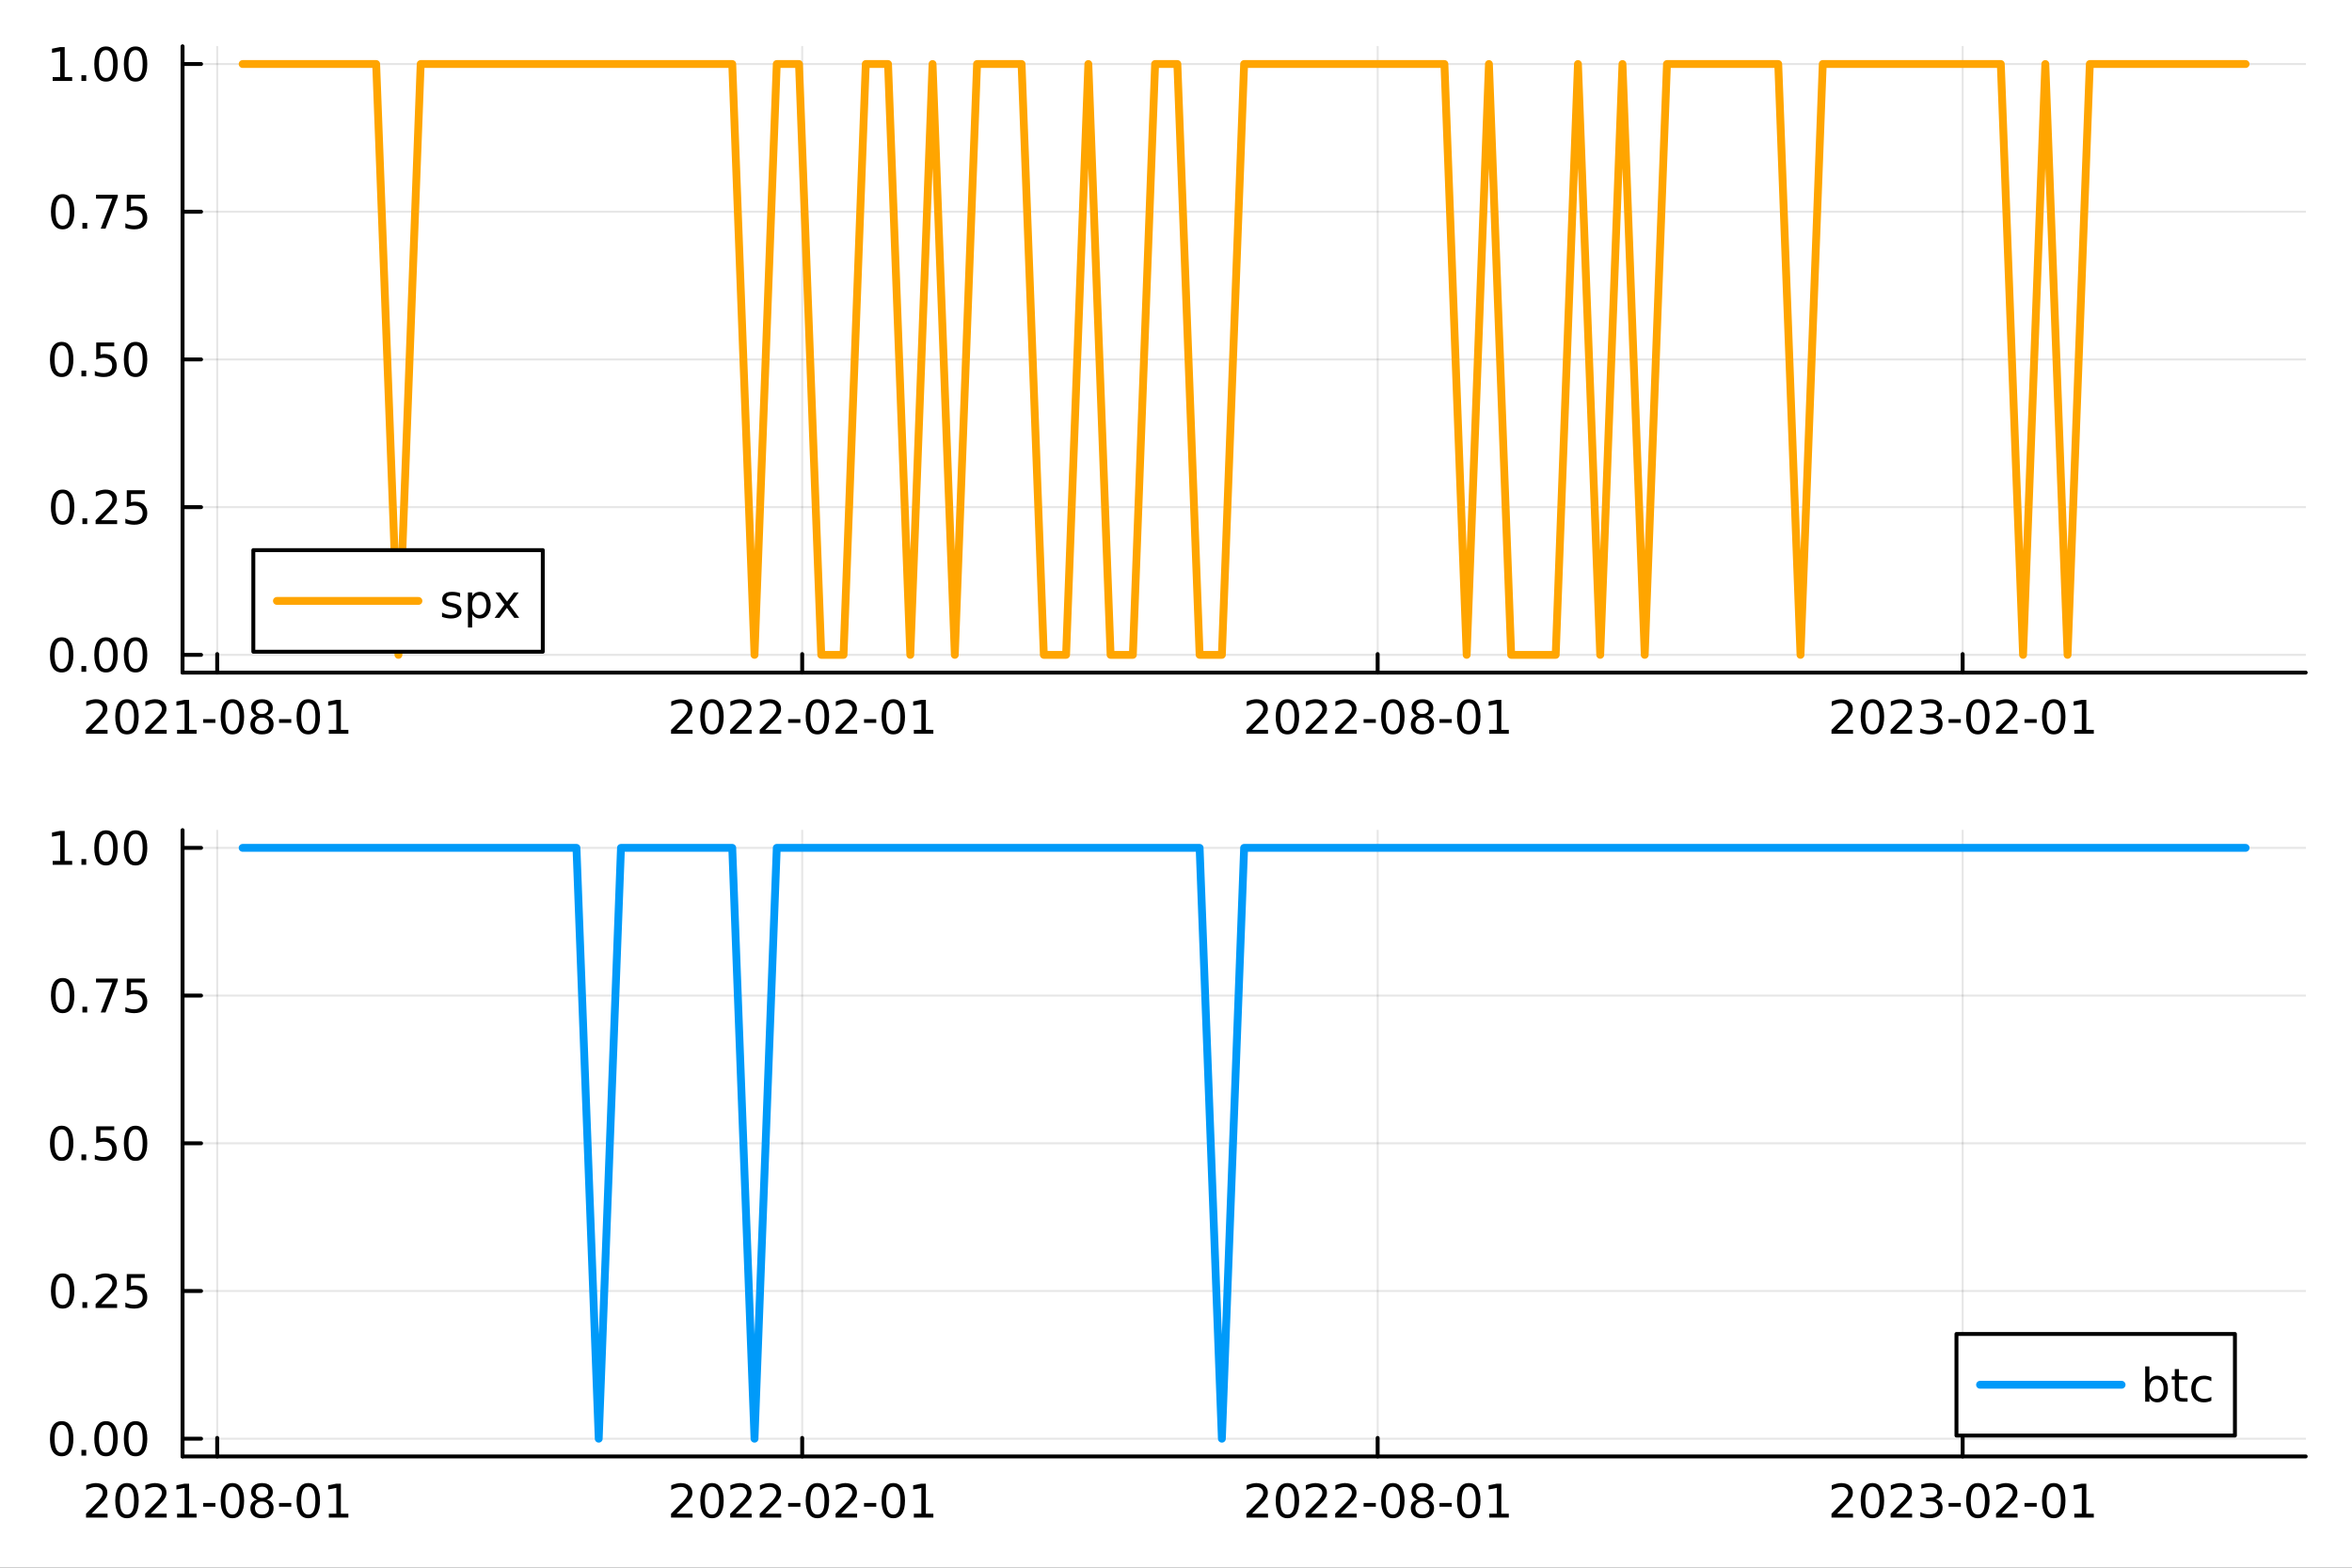 <svg xmlns="http://www.w3.org/2000/svg" xmlns:xlink="http://www.w3.org/1999/xlink" width="600" height="400" viewBox="0 0 2400 1600">
<rect x="0" y="0" width="2400" height="1600" fill="#333333" stroke="none"/>
<defs>
  <clipPath id="clip270">
    <rect x="0" y="0" width="2400" height="1600"></rect>
  </clipPath>
</defs>
<path clip-path="url(#clip270)" d="M0 1600 L2400 1600 L2400 0 L0 0  Z" fill="#ffffff" fill-rule="evenodd" fill-opacity="1"></path>
<defs>
  <clipPath id="clip271">
    <rect x="480" y="0" width="1681" height="1600"></rect>
  </clipPath>
</defs>
<path clip-path="url(#clip270)" d="M186.274 686.448 L2352.76 686.448 L2352.76 47.244 L186.274 47.244  Z" fill="#ffffff" fill-rule="evenodd" fill-opacity="1"></path>
<defs>
  <clipPath id="clip272">
    <rect x="186" y="47" width="2167" height="640"></rect>
  </clipPath>
</defs>
<polyline clip-path="url(#clip272)" style="stroke:#000000; stroke-linecap:round; stroke-linejoin:round; stroke-width:2; stroke-opacity:0.1; fill:none" points="221.636,686.448 221.636,47.244 "></polyline>
<polyline clip-path="url(#clip272)" style="stroke:#000000; stroke-linecap:round; stroke-linejoin:round; stroke-width:2; stroke-opacity:0.1; fill:none" points="818.57,686.448 818.57,47.244 "></polyline>
<polyline clip-path="url(#clip272)" style="stroke:#000000; stroke-linecap:round; stroke-linejoin:round; stroke-width:2; stroke-opacity:0.1; fill:none" points="1405.77,686.448 1405.77,47.244 "></polyline>
<polyline clip-path="url(#clip272)" style="stroke:#000000; stroke-linecap:round; stroke-linejoin:round; stroke-width:2; stroke-opacity:0.1; fill:none" points="2002.71,686.448 2002.71,47.244 "></polyline>
<polyline clip-path="url(#clip270)" style="stroke:#000000; stroke-linecap:round; stroke-linejoin:round; stroke-width:4; stroke-opacity:1; fill:none" points="186.274,686.448 2352.76,686.448 "></polyline>
<polyline clip-path="url(#clip270)" style="stroke:#000000; stroke-linecap:round; stroke-linejoin:round; stroke-width:4; stroke-opacity:1; fill:none" points="221.636,686.448 221.636,667.55 "></polyline>
<polyline clip-path="url(#clip270)" style="stroke:#000000; stroke-linecap:round; stroke-linejoin:round; stroke-width:4; stroke-opacity:1; fill:none" points="818.57,686.448 818.57,667.55 "></polyline>
<polyline clip-path="url(#clip270)" style="stroke:#000000; stroke-linecap:round; stroke-linejoin:round; stroke-width:4; stroke-opacity:1; fill:none" points="1405.77,686.448 1405.77,667.55 "></polyline>
<polyline clip-path="url(#clip270)" style="stroke:#000000; stroke-linecap:round; stroke-linejoin:round; stroke-width:4; stroke-opacity:1; fill:none" points="2002.71,686.448 2002.71,667.55 "></polyline>
<path clip-path="url(#clip270)" d="M93.43 744.913 L109.75 744.913 L109.75 748.848 L87.806 748.848 L87.806 744.913 Q90.468 742.158 95.051 737.528 Q99.657 732.876 100.838 731.533 Q103.083 729.01 103.963 727.274 Q104.866 725.515 104.866 723.825 Q104.866 721.07 102.921 719.334 Q101 717.598 97.898 717.598 Q95.699 717.598 93.245 718.362 Q90.815 719.126 88.037 720.677 L88.037 715.955 Q90.861 714.82 93.315 714.242 Q95.769 713.663 97.805 713.663 Q103.176 713.663 106.37 716.348 Q109.565 719.033 109.565 723.524 Q109.565 725.654 108.755 727.575 Q107.967 729.473 105.861 732.066 Q105.282 732.737 102.18 735.954 Q99.079 739.149 93.43 744.913 Z" fill="#000000" fill-rule="nonzero" fill-opacity="1"></path><path clip-path="url(#clip270)" d="M129.565 717.367 Q125.954 717.367 124.125 720.931 Q122.319 724.473 122.319 731.603 Q122.319 738.709 124.125 742.274 Q125.954 745.815 129.565 745.815 Q133.199 745.815 135.004 742.274 Q136.833 738.709 136.833 731.603 Q136.833 724.473 135.004 720.931 Q133.199 717.367 129.565 717.367 M129.565 713.663 Q135.375 713.663 138.43 718.269 Q141.509 722.853 141.509 731.603 Q141.509 740.329 138.43 744.936 Q135.375 749.519 129.565 749.519 Q123.754 749.519 120.676 744.936 Q117.62 740.329 117.62 731.603 Q117.62 722.853 120.676 718.269 Q123.754 713.663 129.565 713.663 Z" fill="#000000" fill-rule="nonzero" fill-opacity="1"></path><path clip-path="url(#clip270)" d="M153.754 744.913 L170.074 744.913 L170.074 748.848 L148.129 748.848 L148.129 744.913 Q150.791 742.158 155.375 737.528 Q159.981 732.876 161.162 731.533 Q163.407 729.01 164.287 727.274 Q165.189 725.515 165.189 723.825 Q165.189 721.07 163.245 719.334 Q161.324 717.598 158.222 717.598 Q156.023 717.598 153.569 718.362 Q151.139 719.126 148.361 720.677 L148.361 715.955 Q151.185 714.82 153.639 714.242 Q156.092 713.663 158.129 713.663 Q163.5 713.663 166.694 716.348 Q169.888 719.033 169.888 723.524 Q169.888 725.654 169.078 727.575 Q168.291 729.473 166.185 732.066 Q165.606 732.737 162.504 735.954 Q159.402 739.149 153.754 744.913 Z" fill="#000000" fill-rule="nonzero" fill-opacity="1"></path><path clip-path="url(#clip270)" d="M180.699 744.913 L188.337 744.913 L188.337 718.547 L180.027 720.214 L180.027 715.955 L188.291 714.288 L192.967 714.288 L192.967 744.913 L200.606 744.913 L200.606 748.848 L180.699 748.848 L180.699 744.913 Z" fill="#000000" fill-rule="nonzero" fill-opacity="1"></path><path clip-path="url(#clip270)" d="M207.296 733.964 L219.772 733.964 L219.772 737.76 L207.296 737.76 L207.296 733.964 Z" fill="#000000" fill-rule="nonzero" fill-opacity="1"></path><path clip-path="url(#clip270)" d="M237.157 717.367 Q233.546 717.367 231.717 720.931 Q229.911 724.473 229.911 731.603 Q229.911 738.709 231.717 742.274 Q233.546 745.815 237.157 745.815 Q240.791 745.815 242.596 742.274 Q244.425 738.709 244.425 731.603 Q244.425 724.473 242.596 720.931 Q240.791 717.367 237.157 717.367 M237.157 713.663 Q242.967 713.663 246.022 718.269 Q249.101 722.853 249.101 731.603 Q249.101 740.329 246.022 744.936 Q242.967 749.519 237.157 749.519 Q231.346 749.519 228.268 744.936 Q225.212 740.329 225.212 731.603 Q225.212 722.853 228.268 718.269 Q231.346 713.663 237.157 713.663 Z" fill="#000000" fill-rule="nonzero" fill-opacity="1"></path><path clip-path="url(#clip270)" d="M267.318 732.436 Q263.985 732.436 262.064 734.218 Q260.166 736.001 260.166 739.126 Q260.166 742.251 262.064 744.033 Q263.985 745.815 267.318 745.815 Q270.652 745.815 272.573 744.033 Q274.494 742.228 274.494 739.126 Q274.494 736.001 272.573 734.218 Q270.675 732.436 267.318 732.436 M262.643 730.445 Q259.633 729.704 257.944 727.644 Q256.277 725.584 256.277 722.621 Q256.277 718.478 259.217 716.07 Q262.18 713.663 267.318 713.663 Q272.481 713.663 275.42 716.07 Q278.36 718.478 278.36 722.621 Q278.36 725.584 276.67 727.644 Q275.004 729.704 272.018 730.445 Q275.397 731.232 277.272 733.524 Q279.17 735.816 279.17 739.126 Q279.17 744.149 276.092 746.834 Q273.036 749.519 267.318 749.519 Q261.601 749.519 258.522 746.834 Q255.467 744.149 255.467 739.126 Q255.467 735.816 257.365 733.524 Q259.263 731.232 262.643 730.445 M260.93 723.061 Q260.93 725.746 262.596 727.251 Q264.286 728.755 267.318 728.755 Q270.328 728.755 272.018 727.251 Q273.73 725.746 273.73 723.061 Q273.73 720.376 272.018 718.871 Q270.328 717.367 267.318 717.367 Q264.286 717.367 262.596 718.871 Q260.93 720.376 260.93 723.061 Z" fill="#000000" fill-rule="nonzero" fill-opacity="1"></path><path clip-path="url(#clip270)" d="M284.726 733.964 L297.203 733.964 L297.203 737.76 L284.726 737.76 L284.726 733.964 Z" fill="#000000" fill-rule="nonzero" fill-opacity="1"></path><path clip-path="url(#clip270)" d="M314.587 717.367 Q310.976 717.367 309.147 720.931 Q307.341 724.473 307.341 731.603 Q307.341 738.709 309.147 742.274 Q310.976 745.815 314.587 745.815 Q318.221 745.815 320.027 742.274 Q321.855 738.709 321.855 731.603 Q321.855 724.473 320.027 720.931 Q318.221 717.367 314.587 717.367 M314.587 713.663 Q320.397 713.663 323.452 718.269 Q326.531 722.853 326.531 731.603 Q326.531 740.329 323.452 744.936 Q320.397 749.519 314.587 749.519 Q308.777 749.519 305.698 744.936 Q302.642 740.329 302.642 731.603 Q302.642 722.853 305.698 718.269 Q308.777 713.663 314.587 713.663 Z" fill="#000000" fill-rule="nonzero" fill-opacity="1"></path><path clip-path="url(#clip270)" d="M335.559 744.913 L343.198 744.913 L343.198 718.547 L334.888 720.214 L334.888 715.955 L343.151 714.288 L347.827 714.288 L347.827 744.913 L355.466 744.913 L355.466 748.848 L335.559 748.848 L335.559 744.913 Z" fill="#000000" fill-rule="nonzero" fill-opacity="1"></path><path clip-path="url(#clip270)" d="M690.365 744.913 L706.684 744.913 L706.684 748.848 L684.74 748.848 L684.74 744.913 Q687.402 742.158 691.985 737.528 Q696.592 732.876 697.772 731.533 Q700.017 729.01 700.897 727.274 Q701.8 725.515 701.8 723.825 Q701.8 721.07 699.855 719.334 Q697.934 717.598 694.832 717.598 Q692.633 717.598 690.18 718.362 Q687.749 719.126 684.971 720.677 L684.971 715.955 Q687.795 714.82 690.249 714.242 Q692.703 713.663 694.74 713.663 Q700.11 713.663 703.304 716.348 Q706.499 719.033 706.499 723.524 Q706.499 725.654 705.689 727.575 Q704.902 729.473 702.795 732.066 Q702.217 732.737 699.115 735.954 Q696.013 739.149 690.365 744.913 Z" fill="#000000" fill-rule="nonzero" fill-opacity="1"></path><path clip-path="url(#clip270)" d="M726.499 717.367 Q722.888 717.367 721.059 720.931 Q719.253 724.473 719.253 731.603 Q719.253 738.709 721.059 742.274 Q722.888 745.815 726.499 745.815 Q730.133 745.815 731.939 742.274 Q733.767 738.709 733.767 731.603 Q733.767 724.473 731.939 720.931 Q730.133 717.367 726.499 717.367 M726.499 713.663 Q732.309 713.663 735.365 718.269 Q738.443 722.853 738.443 731.603 Q738.443 740.329 735.365 744.936 Q732.309 749.519 726.499 749.519 Q720.689 749.519 717.61 744.936 Q714.554 740.329 714.554 731.603 Q714.554 722.853 717.61 718.269 Q720.689 713.663 726.499 713.663 Z" fill="#000000" fill-rule="nonzero" fill-opacity="1"></path><path clip-path="url(#clip270)" d="M750.689 744.913 L767.008 744.913 L767.008 748.848 L745.064 748.848 L745.064 744.913 Q747.726 742.158 752.309 737.528 Q756.915 732.876 758.096 731.533 Q760.341 729.01 761.221 727.274 Q762.124 725.515 762.124 723.825 Q762.124 721.07 760.179 719.334 Q758.258 717.598 755.156 717.598 Q752.957 717.598 750.503 718.362 Q748.073 719.126 745.295 720.677 L745.295 715.955 Q748.119 714.82 750.573 714.242 Q753.026 713.663 755.063 713.663 Q760.434 713.663 763.628 716.348 Q766.823 719.033 766.823 723.524 Q766.823 725.654 766.012 727.575 Q765.225 729.473 763.119 732.066 Q762.54 732.737 759.438 735.954 Q756.337 739.149 750.689 744.913 Z" fill="#000000" fill-rule="nonzero" fill-opacity="1"></path><path clip-path="url(#clip270)" d="M780.85 744.913 L797.17 744.913 L797.17 748.848 L775.225 748.848 L775.225 744.913 Q777.887 742.158 782.471 737.528 Q787.077 732.876 788.258 731.533 Q790.503 729.01 791.383 727.274 Q792.286 725.515 792.286 723.825 Q792.286 721.07 790.341 719.334 Q788.42 717.598 785.318 717.598 Q783.119 717.598 780.665 718.362 Q778.235 719.126 775.457 720.677 L775.457 715.955 Q778.281 714.82 780.735 714.242 Q783.188 713.663 785.225 713.663 Q790.596 713.663 793.79 716.348 Q796.985 719.033 796.985 723.524 Q796.985 725.654 796.174 727.575 Q795.387 729.473 793.281 732.066 Q792.702 732.737 789.6 735.954 Q786.498 739.149 780.85 744.913 Z" fill="#000000" fill-rule="nonzero" fill-opacity="1"></path><path clip-path="url(#clip270)" d="M804.23 733.964 L816.707 733.964 L816.707 737.76 L804.23 737.76 L804.23 733.964 Z" fill="#000000" fill-rule="nonzero" fill-opacity="1"></path><path clip-path="url(#clip270)" d="M834.091 717.367 Q830.48 717.367 828.651 720.931 Q826.846 724.473 826.846 731.603 Q826.846 738.709 828.651 742.274 Q830.48 745.815 834.091 745.815 Q837.725 745.815 839.531 742.274 Q841.359 738.709 841.359 731.603 Q841.359 724.473 839.531 720.931 Q837.725 717.367 834.091 717.367 M834.091 713.663 Q839.901 713.663 842.957 718.269 Q846.035 722.853 846.035 731.603 Q846.035 740.329 842.957 744.936 Q839.901 749.519 834.091 749.519 Q828.281 749.519 825.202 744.936 Q822.146 740.329 822.146 731.603 Q822.146 722.853 825.202 718.269 Q828.281 713.663 834.091 713.663 Z" fill="#000000" fill-rule="nonzero" fill-opacity="1"></path><path clip-path="url(#clip270)" d="M858.281 744.913 L874.6 744.913 L874.6 748.848 L852.656 748.848 L852.656 744.913 Q855.318 742.158 859.901 737.528 Q864.507 732.876 865.688 731.533 Q867.933 729.01 868.813 727.274 Q869.716 725.515 869.716 723.825 Q869.716 721.07 867.771 719.334 Q865.85 717.598 862.748 717.598 Q860.549 717.598 858.095 718.362 Q855.665 719.126 852.887 720.677 L852.887 715.955 Q855.711 714.82 858.165 714.242 Q860.618 713.663 862.655 713.663 Q868.026 713.663 871.22 716.348 Q874.415 719.033 874.415 723.524 Q874.415 725.654 873.605 727.575 Q872.817 729.473 870.711 732.066 Q870.132 732.737 867.03 735.954 Q863.929 739.149 858.281 744.913 Z" fill="#000000" fill-rule="nonzero" fill-opacity="1"></path><path clip-path="url(#clip270)" d="M881.66 733.964 L894.137 733.964 L894.137 737.76 L881.66 737.76 L881.66 733.964 Z" fill="#000000" fill-rule="nonzero" fill-opacity="1"></path><path clip-path="url(#clip270)" d="M911.521 717.367 Q907.91 717.367 906.081 720.931 Q904.276 724.473 904.276 731.603 Q904.276 738.709 906.081 742.274 Q907.91 745.815 911.521 745.815 Q915.155 745.815 916.961 742.274 Q918.789 738.709 918.789 731.603 Q918.789 724.473 916.961 720.931 Q915.155 717.367 911.521 717.367 M911.521 713.663 Q917.331 713.663 920.387 718.269 Q923.465 722.853 923.465 731.603 Q923.465 740.329 920.387 744.936 Q917.331 749.519 911.521 749.519 Q905.711 749.519 902.632 744.936 Q899.577 740.329 899.577 731.603 Q899.577 722.853 902.632 718.269 Q905.711 713.663 911.521 713.663 Z" fill="#000000" fill-rule="nonzero" fill-opacity="1"></path><path clip-path="url(#clip270)" d="M932.493 744.913 L940.132 744.913 L940.132 718.547 L931.822 720.214 L931.822 715.955 L940.086 714.288 L944.762 714.288 L944.762 744.913 L952.4 744.913 L952.4 748.848 L932.493 748.848 L932.493 744.913 Z" fill="#000000" fill-rule="nonzero" fill-opacity="1"></path><path clip-path="url(#clip270)" d="M1277.57 744.913 L1293.89 744.913 L1293.89 748.848 L1271.94 748.848 L1271.94 744.913 Q1274.6 742.158 1279.19 737.528 Q1283.79 732.876 1284.97 731.533 Q1287.22 729.01 1288.1 727.274 Q1289 725.515 1289 723.825 Q1289 721.07 1287.06 719.334 Q1285.14 717.598 1282.03 717.598 Q1279.83 717.598 1277.38 718.362 Q1274.95 719.126 1272.17 720.677 L1272.17 715.955 Q1275 714.82 1277.45 714.242 Q1279.9 713.663 1281.94 713.663 Q1287.31 713.663 1290.51 716.348 Q1293.7 719.033 1293.7 723.524 Q1293.7 725.654 1292.89 727.575 Q1292.1 729.473 1290 732.066 Q1289.42 732.737 1286.32 735.954 Q1283.21 739.149 1277.57 744.913 Z" fill="#000000" fill-rule="nonzero" fill-opacity="1"></path><path clip-path="url(#clip270)" d="M1313.7 717.367 Q1310.09 717.367 1308.26 720.931 Q1306.46 724.473 1306.46 731.603 Q1306.46 738.709 1308.26 742.274 Q1310.09 745.815 1313.7 745.815 Q1317.33 745.815 1319.14 742.274 Q1320.97 738.709 1320.97 731.603 Q1320.97 724.473 1319.14 720.931 Q1317.33 717.367 1313.7 717.367 M1313.7 713.663 Q1319.51 713.663 1322.57 718.269 Q1325.64 722.853 1325.64 731.603 Q1325.64 740.329 1322.57 744.936 Q1319.51 749.519 1313.7 749.519 Q1307.89 749.519 1304.81 744.936 Q1301.76 740.329 1301.76 731.603 Q1301.76 722.853 1304.81 718.269 Q1307.89 713.663 1313.7 713.663 Z" fill="#000000" fill-rule="nonzero" fill-opacity="1"></path><path clip-path="url(#clip270)" d="M1337.89 744.913 L1354.21 744.913 L1354.21 748.848 L1332.27 748.848 L1332.27 744.913 Q1334.93 742.158 1339.51 737.528 Q1344.12 732.876 1345.3 731.533 Q1347.54 729.01 1348.42 727.274 Q1349.33 725.515 1349.33 723.825 Q1349.33 721.07 1347.38 719.334 Q1345.46 717.598 1342.36 717.598 Q1340.16 717.598 1337.7 718.362 Q1335.27 719.126 1332.5 720.677 L1332.5 715.955 Q1335.32 714.82 1337.77 714.242 Q1340.23 713.663 1342.27 713.663 Q1347.64 713.663 1350.83 716.348 Q1354.02 719.033 1354.02 723.524 Q1354.02 725.654 1353.21 727.575 Q1352.43 729.473 1350.32 732.066 Q1349.74 732.737 1346.64 735.954 Q1343.54 739.149 1337.89 744.913 Z" fill="#000000" fill-rule="nonzero" fill-opacity="1"></path><path clip-path="url(#clip270)" d="M1368.05 744.913 L1384.37 744.913 L1384.37 748.848 L1362.43 748.848 L1362.43 744.913 Q1365.09 742.158 1369.67 737.528 Q1374.28 732.876 1375.46 731.533 Q1377.7 729.01 1378.58 727.274 Q1379.49 725.515 1379.49 723.825 Q1379.49 721.07 1377.54 719.334 Q1375.62 717.598 1372.52 717.598 Q1370.32 717.598 1367.87 718.362 Q1365.44 719.126 1362.66 720.677 L1362.66 715.955 Q1365.48 714.82 1367.94 714.242 Q1370.39 713.663 1372.43 713.663 Q1377.8 713.663 1380.99 716.348 Q1384.19 719.033 1384.19 723.524 Q1384.19 725.654 1383.38 727.575 Q1382.59 729.473 1380.48 732.066 Q1379.9 732.737 1376.8 735.954 Q1373.7 739.149 1368.05 744.913 Z" fill="#000000" fill-rule="nonzero" fill-opacity="1"></path><path clip-path="url(#clip270)" d="M1391.43 733.964 L1403.91 733.964 L1403.91 737.76 L1391.43 737.76 L1391.43 733.964 Z" fill="#000000" fill-rule="nonzero" fill-opacity="1"></path><path clip-path="url(#clip270)" d="M1421.29 717.367 Q1417.68 717.367 1415.85 720.931 Q1414.05 724.473 1414.05 731.603 Q1414.05 738.709 1415.85 742.274 Q1417.68 745.815 1421.29 745.815 Q1424.93 745.815 1426.73 742.274 Q1428.56 738.709 1428.56 731.603 Q1428.56 724.473 1426.73 720.931 Q1424.93 717.367 1421.29 717.367 M1421.29 713.663 Q1427.1 713.663 1430.16 718.269 Q1433.24 722.853 1433.24 731.603 Q1433.24 740.329 1430.16 744.936 Q1427.1 749.519 1421.29 749.519 Q1415.48 749.519 1412.4 744.936 Q1409.35 740.329 1409.35 731.603 Q1409.35 722.853 1412.4 718.269 Q1415.48 713.663 1421.29 713.663 Z" fill="#000000" fill-rule="nonzero" fill-opacity="1"></path><path clip-path="url(#clip270)" d="M1451.45 732.436 Q1448.12 732.436 1446.2 734.218 Q1444.3 736.001 1444.3 739.126 Q1444.3 742.251 1446.2 744.033 Q1448.12 745.815 1451.45 745.815 Q1454.79 745.815 1456.71 744.033 Q1458.63 742.228 1458.63 739.126 Q1458.63 736.001 1456.71 734.218 Q1454.81 732.436 1451.45 732.436 M1446.78 730.445 Q1443.77 729.704 1442.08 727.644 Q1440.41 725.584 1440.41 722.621 Q1440.41 718.478 1443.35 716.07 Q1446.32 713.663 1451.45 713.663 Q1456.62 713.663 1459.56 716.07 Q1462.5 718.478 1462.5 722.621 Q1462.5 725.584 1460.81 727.644 Q1459.14 729.704 1456.15 730.445 Q1459.53 731.232 1461.41 733.524 Q1463.31 735.816 1463.31 739.126 Q1463.31 744.149 1460.23 746.834 Q1457.17 749.519 1451.45 749.519 Q1445.74 749.519 1442.66 746.834 Q1439.6 744.149 1439.6 739.126 Q1439.6 735.816 1441.5 733.524 Q1443.4 731.232 1446.78 730.445 M1445.07 723.061 Q1445.07 725.746 1446.73 727.251 Q1448.42 728.755 1451.45 728.755 Q1454.46 728.755 1456.15 727.251 Q1457.87 725.746 1457.87 723.061 Q1457.87 720.376 1456.15 718.871 Q1454.46 717.367 1451.45 717.367 Q1448.42 717.367 1446.73 718.871 Q1445.07 720.376 1445.07 723.061 Z" fill="#000000" fill-rule="nonzero" fill-opacity="1"></path><path clip-path="url(#clip270)" d="M1468.86 733.964 L1481.34 733.964 L1481.34 737.76 L1468.86 737.76 L1468.86 733.964 Z" fill="#000000" fill-rule="nonzero" fill-opacity="1"></path><path clip-path="url(#clip270)" d="M1498.72 717.367 Q1495.11 717.367 1493.28 720.931 Q1491.48 724.473 1491.48 731.603 Q1491.48 738.709 1493.28 742.274 Q1495.11 745.815 1498.72 745.815 Q1502.36 745.815 1504.16 742.274 Q1505.99 738.709 1505.99 731.603 Q1505.99 724.473 1504.16 720.931 Q1502.36 717.367 1498.72 717.367 M1498.72 713.663 Q1504.53 713.663 1507.59 718.269 Q1510.67 722.853 1510.67 731.603 Q1510.67 740.329 1507.59 744.936 Q1504.53 749.519 1498.72 749.519 Q1492.91 749.519 1489.83 744.936 Q1486.78 740.329 1486.78 731.603 Q1486.78 722.853 1489.83 718.269 Q1492.91 713.663 1498.72 713.663 Z" fill="#000000" fill-rule="nonzero" fill-opacity="1"></path><path clip-path="url(#clip270)" d="M1519.69 744.913 L1527.33 744.913 L1527.33 718.547 L1519.02 720.214 L1519.02 715.955 L1527.29 714.288 L1531.96 714.288 L1531.96 744.913 L1539.6 744.913 L1539.6 748.848 L1519.69 748.848 L1519.69 744.913 Z" fill="#000000" fill-rule="nonzero" fill-opacity="1"></path><path clip-path="url(#clip270)" d="M1874.5 744.913 L1890.82 744.913 L1890.82 748.848 L1868.88 748.848 L1868.88 744.913 Q1871.54 742.158 1876.12 737.528 Q1880.73 732.876 1881.91 731.533 Q1884.15 729.01 1885.03 727.274 Q1885.94 725.515 1885.94 723.825 Q1885.94 721.07 1883.99 719.334 Q1882.07 717.598 1878.97 717.598 Q1876.77 717.598 1874.32 718.362 Q1871.88 719.126 1869.11 720.677 L1869.11 715.955 Q1871.93 714.82 1874.38 714.242 Q1876.84 713.663 1878.88 713.663 Q1884.25 713.663 1887.44 716.348 Q1890.63 719.033 1890.63 723.524 Q1890.63 725.654 1889.82 727.575 Q1889.04 729.473 1886.93 732.066 Q1886.35 732.737 1883.25 735.954 Q1880.15 739.149 1874.5 744.913 Z" fill="#000000" fill-rule="nonzero" fill-opacity="1"></path><path clip-path="url(#clip270)" d="M1910.63 717.367 Q1907.02 717.367 1905.19 720.931 Q1903.39 724.473 1903.39 731.603 Q1903.39 738.709 1905.19 742.274 Q1907.02 745.815 1910.63 745.815 Q1914.27 745.815 1916.07 742.274 Q1917.9 738.709 1917.9 731.603 Q1917.9 724.473 1916.07 720.931 Q1914.27 717.367 1910.63 717.367 M1910.63 713.663 Q1916.44 713.663 1919.5 718.269 Q1922.58 722.853 1922.58 731.603 Q1922.58 740.329 1919.5 744.936 Q1916.44 749.519 1910.63 749.519 Q1904.82 749.519 1901.75 744.936 Q1898.69 740.329 1898.69 731.603 Q1898.69 722.853 1901.75 718.269 Q1904.82 713.663 1910.63 713.663 Z" fill="#000000" fill-rule="nonzero" fill-opacity="1"></path><path clip-path="url(#clip270)" d="M1934.82 744.913 L1951.14 744.913 L1951.14 748.848 L1929.2 748.848 L1929.2 744.913 Q1931.86 742.158 1936.44 737.528 Q1941.05 732.876 1942.23 731.533 Q1944.48 729.01 1945.36 727.274 Q1946.26 725.515 1946.26 723.825 Q1946.26 721.07 1944.32 719.334 Q1942.39 717.598 1939.29 717.598 Q1937.09 717.598 1934.64 718.362 Q1932.21 719.126 1929.43 720.677 L1929.43 715.955 Q1932.25 714.82 1934.71 714.242 Q1937.16 713.663 1939.2 713.663 Q1944.57 713.663 1947.76 716.348 Q1950.96 719.033 1950.96 723.524 Q1950.96 725.654 1950.15 727.575 Q1949.36 729.473 1947.25 732.066 Q1946.68 732.737 1943.57 735.954 Q1940.47 739.149 1934.82 744.913 Z" fill="#000000" fill-rule="nonzero" fill-opacity="1"></path><path clip-path="url(#clip270)" d="M1975.13 730.214 Q1978.48 730.931 1980.36 733.2 Q1982.25 735.468 1982.25 738.802 Q1982.25 743.917 1978.74 746.718 Q1975.22 749.519 1968.74 749.519 Q1966.56 749.519 1964.25 749.079 Q1961.95 748.663 1959.5 747.806 L1959.5 743.292 Q1961.44 744.427 1963.76 745.005 Q1966.07 745.584 1968.6 745.584 Q1973 745.584 1975.29 743.848 Q1977.6 742.112 1977.6 738.802 Q1977.6 735.746 1975.45 734.033 Q1973.32 732.297 1969.5 732.297 L1965.47 732.297 L1965.47 728.454 L1969.69 728.454 Q1973.13 728.454 1974.96 727.089 Q1976.79 725.7 1976.79 723.107 Q1976.79 720.445 1974.89 719.033 Q1973.02 717.598 1969.5 717.598 Q1967.58 717.598 1965.38 718.015 Q1963.18 718.431 1960.54 719.311 L1960.54 715.144 Q1963.2 714.404 1965.52 714.033 Q1967.86 713.663 1969.92 713.663 Q1975.24 713.663 1978.34 716.093 Q1981.44 718.501 1981.44 722.621 Q1981.44 725.492 1979.8 727.482 Q1978.16 729.45 1975.13 730.214 Z" fill="#000000" fill-rule="nonzero" fill-opacity="1"></path><path clip-path="url(#clip270)" d="M1988.37 733.964 L2000.84 733.964 L2000.84 737.76 L1988.37 737.76 L1988.37 733.964 Z" fill="#000000" fill-rule="nonzero" fill-opacity="1"></path><path clip-path="url(#clip270)" d="M2018.23 717.367 Q2014.62 717.367 2012.79 720.931 Q2010.98 724.473 2010.98 731.603 Q2010.98 738.709 2012.79 742.274 Q2014.62 745.815 2018.23 745.815 Q2021.86 745.815 2023.67 742.274 Q2025.5 738.709 2025.5 731.603 Q2025.5 724.473 2023.67 720.931 Q2021.86 717.367 2018.23 717.367 M2018.23 713.663 Q2024.04 713.663 2027.09 718.269 Q2030.17 722.853 2030.17 731.603 Q2030.17 740.329 2027.09 744.936 Q2024.04 749.519 2018.23 749.519 Q2012.42 749.519 2009.34 744.936 Q2006.28 740.329 2006.28 731.603 Q2006.28 722.853 2009.34 718.269 Q2012.42 713.663 2018.23 713.663 Z" fill="#000000" fill-rule="nonzero" fill-opacity="1"></path><path clip-path="url(#clip270)" d="M2042.42 744.913 L2058.74 744.913 L2058.74 748.848 L2036.79 748.848 L2036.79 744.913 Q2039.45 742.158 2044.04 737.528 Q2048.64 732.876 2049.82 731.533 Q2052.07 729.01 2052.95 727.274 Q2053.85 725.515 2053.85 723.825 Q2053.85 721.07 2051.91 719.334 Q2049.99 717.598 2046.88 717.598 Q2044.68 717.598 2042.23 718.362 Q2039.8 719.126 2037.02 720.677 L2037.02 715.955 Q2039.85 714.82 2042.3 714.242 Q2044.75 713.663 2046.79 713.663 Q2052.16 713.663 2055.36 716.348 Q2058.55 719.033 2058.55 723.524 Q2058.55 725.654 2057.74 727.575 Q2056.95 729.473 2054.85 732.066 Q2054.27 732.737 2051.17 735.954 Q2048.06 739.149 2042.42 744.913 Z" fill="#000000" fill-rule="nonzero" fill-opacity="1"></path><path clip-path="url(#clip270)" d="M2065.8 733.964 L2078.27 733.964 L2078.27 737.76 L2065.8 737.76 L2065.8 733.964 Z" fill="#000000" fill-rule="nonzero" fill-opacity="1"></path><path clip-path="url(#clip270)" d="M2095.66 717.367 Q2092.05 717.367 2090.22 720.931 Q2088.41 724.473 2088.41 731.603 Q2088.41 738.709 2090.22 742.274 Q2092.05 745.815 2095.66 745.815 Q2099.29 745.815 2101.1 742.274 Q2102.93 738.709 2102.93 731.603 Q2102.93 724.473 2101.1 720.931 Q2099.29 717.367 2095.66 717.367 M2095.66 713.663 Q2101.47 713.663 2104.52 718.269 Q2107.6 722.853 2107.6 731.603 Q2107.6 740.329 2104.52 744.936 Q2101.47 749.519 2095.66 749.519 Q2089.85 749.519 2086.77 744.936 Q2083.71 740.329 2083.71 731.603 Q2083.71 722.853 2086.77 718.269 Q2089.85 713.663 2095.66 713.663 Z" fill="#000000" fill-rule="nonzero" fill-opacity="1"></path><path clip-path="url(#clip270)" d="M2116.63 744.913 L2124.27 744.913 L2124.27 718.547 L2115.96 720.214 L2115.96 715.955 L2124.22 714.288 L2128.9 714.288 L2128.9 744.913 L2136.54 744.913 L2136.54 748.848 L2116.63 748.848 L2116.63 744.913 Z" fill="#000000" fill-rule="nonzero" fill-opacity="1"></path><polyline clip-path="url(#clip272)" style="stroke:#000000; stroke-linecap:round; stroke-linejoin:round; stroke-width:2; stroke-opacity:0.1; fill:none" points="186.274,668.357 2352.76,668.357 "></polyline>
<polyline clip-path="url(#clip272)" style="stroke:#000000; stroke-linecap:round; stroke-linejoin:round; stroke-width:2; stroke-opacity:0.1; fill:none" points="186.274,517.602 2352.76,517.602 "></polyline>
<polyline clip-path="url(#clip272)" style="stroke:#000000; stroke-linecap:round; stroke-linejoin:round; stroke-width:2; stroke-opacity:0.1; fill:none" points="186.274,366.846 2352.76,366.846 "></polyline>
<polyline clip-path="url(#clip272)" style="stroke:#000000; stroke-linecap:round; stroke-linejoin:round; stroke-width:2; stroke-opacity:0.1; fill:none" points="186.274,216.09 2352.76,216.09 "></polyline>
<polyline clip-path="url(#clip272)" style="stroke:#000000; stroke-linecap:round; stroke-linejoin:round; stroke-width:2; stroke-opacity:0.1; fill:none" points="186.274,65.335 2352.76,65.335 "></polyline>
<polyline clip-path="url(#clip270)" style="stroke:#000000; stroke-linecap:round; stroke-linejoin:round; stroke-width:4; stroke-opacity:1; fill:none" points="186.274,686.448 186.274,47.244 "></polyline>
<polyline clip-path="url(#clip270)" style="stroke:#000000; stroke-linecap:round; stroke-linejoin:round; stroke-width:4; stroke-opacity:1; fill:none" points="186.274,668.357 205.172,668.357 "></polyline>
<polyline clip-path="url(#clip270)" style="stroke:#000000; stroke-linecap:round; stroke-linejoin:round; stroke-width:4; stroke-opacity:1; fill:none" points="186.274,517.602 205.172,517.602 "></polyline>
<polyline clip-path="url(#clip270)" style="stroke:#000000; stroke-linecap:round; stroke-linejoin:round; stroke-width:4; stroke-opacity:1; fill:none" points="186.274,366.846 205.172,366.846 "></polyline>
<polyline clip-path="url(#clip270)" style="stroke:#000000; stroke-linecap:round; stroke-linejoin:round; stroke-width:4; stroke-opacity:1; fill:none" points="186.274,216.09 205.172,216.09 "></polyline>
<polyline clip-path="url(#clip270)" style="stroke:#000000; stroke-linecap:round; stroke-linejoin:round; stroke-width:4; stroke-opacity:1; fill:none" points="186.274,65.335 205.172,65.335 "></polyline>
<path clip-path="url(#clip270)" d="M62.937 654.156 Q59.325 654.156 57.497 657.721 Q55.691 661.262 55.691 668.392 Q55.691 675.498 57.497 679.063 Q59.325 682.605 62.937 682.605 Q66.571 682.605 68.376 679.063 Q70.205 675.498 70.205 668.392 Q70.205 661.262 68.376 657.721 Q66.571 654.156 62.937 654.156 M62.937 650.452 Q68.747 650.452 71.802 655.059 Q74.881 659.642 74.881 668.392 Q74.881 677.119 71.802 681.725 Q68.747 686.308 62.937 686.308 Q57.126 686.308 54.048 681.725 Q50.992 677.119 50.992 668.392 Q50.992 659.642 54.048 655.059 Q57.126 650.452 62.937 650.452 Z" fill="#000000" fill-rule="nonzero" fill-opacity="1"></path><path clip-path="url(#clip270)" d="M83.098 679.758 L87.983 679.758 L87.983 685.637 L83.098 685.637 L83.098 679.758 Z" fill="#000000" fill-rule="nonzero" fill-opacity="1"></path><path clip-path="url(#clip270)" d="M108.168 654.156 Q104.557 654.156 102.728 657.721 Q100.922 661.262 100.922 668.392 Q100.922 675.498 102.728 679.063 Q104.557 682.605 108.168 682.605 Q111.802 682.605 113.608 679.063 Q115.436 675.498 115.436 668.392 Q115.436 661.262 113.608 657.721 Q111.802 654.156 108.168 654.156 M108.168 650.452 Q113.978 650.452 117.033 655.059 Q120.112 659.642 120.112 668.392 Q120.112 677.119 117.033 681.725 Q113.978 686.308 108.168 686.308 Q102.358 686.308 99.279 681.725 Q96.223 677.119 96.223 668.392 Q96.223 659.642 99.279 655.059 Q102.358 650.452 108.168 650.452 Z" fill="#000000" fill-rule="nonzero" fill-opacity="1"></path><path clip-path="url(#clip270)" d="M138.33 654.156 Q134.719 654.156 132.89 657.721 Q131.084 661.262 131.084 668.392 Q131.084 675.498 132.89 679.063 Q134.719 682.605 138.33 682.605 Q141.964 682.605 143.769 679.063 Q145.598 675.498 145.598 668.392 Q145.598 661.262 143.769 657.721 Q141.964 654.156 138.33 654.156 M138.33 650.452 Q144.14 650.452 147.195 655.059 Q150.274 659.642 150.274 668.392 Q150.274 677.119 147.195 681.725 Q144.14 686.308 138.33 686.308 Q132.519 686.308 129.441 681.725 Q126.385 677.119 126.385 668.392 Q126.385 659.642 129.441 655.059 Q132.519 650.452 138.33 650.452 Z" fill="#000000" fill-rule="nonzero" fill-opacity="1"></path><path clip-path="url(#clip270)" d="M63.932 503.4 Q60.321 503.4 58.492 506.965 Q56.687 510.507 56.687 517.636 Q56.687 524.743 58.492 528.308 Q60.321 531.849 63.932 531.849 Q67.566 531.849 69.372 528.308 Q71.2 524.743 71.2 517.636 Q71.2 510.507 69.372 506.965 Q67.566 503.4 63.932 503.4 M63.932 499.697 Q69.742 499.697 72.798 504.303 Q75.876 508.886 75.876 517.636 Q75.876 526.363 72.798 530.97 Q69.742 535.553 63.932 535.553 Q58.122 535.553 55.043 530.97 Q51.987 526.363 51.987 517.636 Q51.987 508.886 55.043 504.303 Q58.122 499.697 63.932 499.697 Z" fill="#000000" fill-rule="nonzero" fill-opacity="1"></path><path clip-path="url(#clip270)" d="M84.094 529.002 L88.978 529.002 L88.978 534.882 L84.094 534.882 L84.094 529.002 Z" fill="#000000" fill-rule="nonzero" fill-opacity="1"></path><path clip-path="url(#clip270)" d="M103.191 530.946 L119.51 530.946 L119.51 534.882 L97.566 534.882 L97.566 530.946 Q100.228 528.192 104.811 523.562 Q109.418 518.909 110.598 517.567 Q112.844 515.044 113.723 513.308 Q114.626 511.548 114.626 509.859 Q114.626 507.104 112.682 505.368 Q110.76 503.632 107.658 503.632 Q105.459 503.632 103.006 504.396 Q100.575 505.16 97.797 506.71 L97.797 501.988 Q100.621 500.854 103.075 500.275 Q105.529 499.697 107.566 499.697 Q112.936 499.697 116.131 502.382 Q119.325 505.067 119.325 509.558 Q119.325 511.687 118.515 513.609 Q117.728 515.507 115.621 518.099 Q115.043 518.771 111.941 521.988 Q108.839 525.183 103.191 530.946 Z" fill="#000000" fill-rule="nonzero" fill-opacity="1"></path><path clip-path="url(#clip270)" d="M129.371 500.322 L147.728 500.322 L147.728 504.257 L133.654 504.257 L133.654 512.729 Q134.672 512.382 135.691 512.22 Q136.709 512.034 137.728 512.034 Q143.515 512.034 146.894 515.206 Q150.274 518.377 150.274 523.794 Q150.274 529.372 146.802 532.474 Q143.33 535.553 137.01 535.553 Q134.834 535.553 132.566 535.183 Q130.32 534.812 127.913 534.071 L127.913 529.372 Q129.996 530.507 132.219 531.062 Q134.441 531.618 136.918 531.618 Q140.922 531.618 143.26 529.511 Q145.598 527.405 145.598 523.794 Q145.598 520.183 143.26 518.076 Q140.922 515.97 136.918 515.97 Q135.043 515.97 133.168 516.386 Q131.316 516.803 129.371 517.683 L129.371 500.322 Z" fill="#000000" fill-rule="nonzero" fill-opacity="1"></path><path clip-path="url(#clip270)" d="M62.937 352.645 Q59.325 352.645 57.497 356.209 Q55.691 359.751 55.691 366.881 Q55.691 373.987 57.497 377.552 Q59.325 381.094 62.937 381.094 Q66.571 381.094 68.376 377.552 Q70.205 373.987 70.205 366.881 Q70.205 359.751 68.376 356.209 Q66.571 352.645 62.937 352.645 M62.937 348.941 Q68.747 348.941 71.802 353.547 Q74.881 358.131 74.881 366.881 Q74.881 375.608 71.802 380.214 Q68.747 384.797 62.937 384.797 Q57.126 384.797 54.048 380.214 Q50.992 375.608 50.992 366.881 Q50.992 358.131 54.048 353.547 Q57.126 348.941 62.937 348.941 Z" fill="#000000" fill-rule="nonzero" fill-opacity="1"></path><path clip-path="url(#clip270)" d="M83.098 378.246 L87.983 378.246 L87.983 384.126 L83.098 384.126 L83.098 378.246 Z" fill="#000000" fill-rule="nonzero" fill-opacity="1"></path><path clip-path="url(#clip270)" d="M98.214 349.566 L116.57 349.566 L116.57 353.501 L102.496 353.501 L102.496 361.973 Q103.515 361.626 104.534 361.464 Q105.552 361.279 106.571 361.279 Q112.358 361.279 115.737 364.45 Q119.117 367.621 119.117 373.038 Q119.117 378.617 115.645 381.719 Q112.172 384.797 105.853 384.797 Q103.677 384.797 101.409 384.427 Q99.163 384.057 96.756 383.316 L96.756 378.617 Q98.839 379.751 101.061 380.307 Q103.284 380.862 105.76 380.862 Q109.765 380.862 112.103 378.756 Q114.441 376.649 114.441 373.038 Q114.441 369.427 112.103 367.321 Q109.765 365.214 105.76 365.214 Q103.885 365.214 102.01 365.631 Q100.159 366.047 98.214 366.927 L98.214 349.566 Z" fill="#000000" fill-rule="nonzero" fill-opacity="1"></path><path clip-path="url(#clip270)" d="M138.33 352.645 Q134.719 352.645 132.89 356.209 Q131.084 359.751 131.084 366.881 Q131.084 373.987 132.89 377.552 Q134.719 381.094 138.33 381.094 Q141.964 381.094 143.769 377.552 Q145.598 373.987 145.598 366.881 Q145.598 359.751 143.769 356.209 Q141.964 352.645 138.33 352.645 M138.33 348.941 Q144.14 348.941 147.195 353.547 Q150.274 358.131 150.274 366.881 Q150.274 375.608 147.195 380.214 Q144.14 384.797 138.33 384.797 Q132.519 384.797 129.441 380.214 Q126.385 375.608 126.385 366.881 Q126.385 358.131 129.441 353.547 Q132.519 348.941 138.33 348.941 Z" fill="#000000" fill-rule="nonzero" fill-opacity="1"></path><path clip-path="url(#clip270)" d="M63.932 201.889 Q60.321 201.889 58.492 205.454 Q56.687 208.996 56.687 216.125 Q56.687 223.232 58.492 226.796 Q60.321 230.338 63.932 230.338 Q67.566 230.338 69.372 226.796 Q71.2 223.232 71.2 216.125 Q71.2 208.996 69.372 205.454 Q67.566 201.889 63.932 201.889 M63.932 198.185 Q69.742 198.185 72.798 202.792 Q75.876 207.375 75.876 216.125 Q75.876 224.852 72.798 229.458 Q69.742 234.042 63.932 234.042 Q58.122 234.042 55.043 229.458 Q51.987 224.852 51.987 216.125 Q51.987 207.375 55.043 202.792 Q58.122 198.185 63.932 198.185 Z" fill="#000000" fill-rule="nonzero" fill-opacity="1"></path><path clip-path="url(#clip270)" d="M84.094 227.491 L88.978 227.491 L88.978 233.37 L84.094 233.37 L84.094 227.491 Z" fill="#000000" fill-rule="nonzero" fill-opacity="1"></path><path clip-path="url(#clip270)" d="M97.983 198.81 L120.205 198.81 L120.205 200.801 L107.658 233.37 L102.774 233.37 L114.58 202.746 L97.983 202.746 L97.983 198.81 Z" fill="#000000" fill-rule="nonzero" fill-opacity="1"></path><path clip-path="url(#clip270)" d="M129.371 198.81 L147.728 198.81 L147.728 202.746 L133.654 202.746 L133.654 211.218 Q134.672 210.87 135.691 210.708 Q136.709 210.523 137.728 210.523 Q143.515 210.523 146.894 213.695 Q150.274 216.866 150.274 222.282 Q150.274 227.861 146.802 230.963 Q143.33 234.042 137.01 234.042 Q134.834 234.042 132.566 233.671 Q130.32 233.301 127.913 232.56 L127.913 227.861 Q129.996 228.995 132.219 229.551 Q134.441 230.107 136.918 230.107 Q140.922 230.107 143.26 228 Q145.598 225.894 145.598 222.282 Q145.598 218.671 143.26 216.565 Q140.922 214.458 136.918 214.458 Q135.043 214.458 133.168 214.875 Q131.316 215.292 129.371 216.171 L129.371 198.81 Z" fill="#000000" fill-rule="nonzero" fill-opacity="1"></path><path clip-path="url(#clip270)" d="M53.747 78.68 L61.386 78.68 L61.386 52.314 L53.075 53.981 L53.075 49.721 L61.339 48.055 L66.015 48.055 L66.015 78.68 L73.654 78.68 L73.654 82.615 L53.747 82.615 L53.747 78.68 Z" fill="#000000" fill-rule="nonzero" fill-opacity="1"></path><path clip-path="url(#clip270)" d="M83.098 76.735 L87.983 76.735 L87.983 82.615 L83.098 82.615 L83.098 76.735 Z" fill="#000000" fill-rule="nonzero" fill-opacity="1"></path><path clip-path="url(#clip270)" d="M108.168 51.133 Q104.557 51.133 102.728 54.698 Q100.922 58.24 100.922 65.37 Q100.922 72.476 102.728 76.041 Q104.557 79.582 108.168 79.582 Q111.802 79.582 113.608 76.041 Q115.436 72.476 115.436 65.37 Q115.436 58.24 113.608 54.698 Q111.802 51.133 108.168 51.133 M108.168 47.43 Q113.978 47.43 117.033 52.036 Q120.112 56.62 120.112 65.37 Q120.112 74.096 117.033 78.703 Q113.978 83.286 108.168 83.286 Q102.358 83.286 99.279 78.703 Q96.223 74.096 96.223 65.37 Q96.223 56.62 99.279 52.036 Q102.358 47.43 108.168 47.43 Z" fill="#000000" fill-rule="nonzero" fill-opacity="1"></path><path clip-path="url(#clip270)" d="M138.33 51.133 Q134.719 51.133 132.89 54.698 Q131.084 58.24 131.084 65.37 Q131.084 72.476 132.89 76.041 Q134.719 79.582 138.33 79.582 Q141.964 79.582 143.769 76.041 Q145.598 72.476 145.598 65.37 Q145.598 58.24 143.769 54.698 Q141.964 51.133 138.33 51.133 M138.33 47.43 Q144.14 47.43 147.195 52.036 Q150.274 56.62 150.274 65.37 Q150.274 74.096 147.195 78.703 Q144.14 83.286 138.33 83.286 Q132.519 83.286 129.441 78.703 Q126.385 74.096 126.385 65.37 Q126.385 56.62 129.441 52.036 Q132.519 47.43 138.33 47.43 Z" fill="#000000" fill-rule="nonzero" fill-opacity="1"></path><polyline clip-path="url(#clip272)" style="stroke:#ffa500; stroke-linecap:round; stroke-linejoin:round; stroke-width:8; stroke-opacity:1; fill:none" points="247.59,65.335 270.299,65.335 293.008,65.335 315.718,65.335 338.427,65.335 361.137,65.335 383.846,65.335 406.556,668.357 429.265,65.335 451.975,65.335 474.684,65.335 497.394,65.335 520.103,65.335 542.812,65.335 565.522,65.335 588.231,65.335 610.941,65.335 633.65,65.335 656.36,65.335 679.069,65.335 701.779,65.335 724.488,65.335 747.198,65.335 769.907,668.357 792.616,65.335 815.326,65.335 838.035,668.357 860.745,668.357 883.454,65.335 906.164,65.335 928.873,668.357 951.583,65.335 974.292,668.357 997.002,65.335 1019.71,65.335 1042.42,65.335 1065.13,668.357 1087.84,668.357 1110.55,65.335 1133.26,668.357 1155.97,668.357 1178.68,65.335 1201.39,65.335 1224.1,668.357 1246.81,668.357 1269.51,65.335 1292.22,65.335 1314.93,65.335 1337.64,65.335 1360.35,65.335 1383.06,65.335 1405.77,65.335 1428.48,65.335 1451.19,65.335 1473.9,65.335 1496.61,668.357 1519.32,65.335 1542.03,668.357 1564.74,668.357 1587.45,668.357 1610.16,65.335 1632.87,668.357 1655.58,65.335 1678.29,668.357 1700.99,65.335 1723.7,65.335 1746.41,65.335 1769.12,65.335 1791.83,65.335 1814.54,65.335 1837.25,668.357 1859.96,65.335 1882.67,65.335 1905.38,65.335 1928.09,65.335 1950.8,65.335 1973.51,65.335 1996.22,65.335 2018.93,65.335 2041.64,65.335 2064.35,668.357 2087.06,65.335 2109.76,668.357 2132.47,65.335 2155.18,65.335 2177.89,65.335 2200.6,65.335 2223.31,65.335 2246.02,65.335 2268.73,65.335 2291.44,65.335 "></polyline>
<path clip-path="url(#clip270)" d="M258.49 665.141 L553.865 665.141 L553.865 561.461 L258.49 561.461  Z" fill="#ffffff" fill-rule="evenodd" fill-opacity="1"></path>
<polyline clip-path="url(#clip270)" style="stroke:#000000; stroke-linecap:round; stroke-linejoin:round; stroke-width:4; stroke-opacity:1; fill:none" points="258.49,665.141 553.865,665.141 553.865,561.461 258.49,561.461 258.49,665.141 "></polyline>
<polyline clip-path="url(#clip270)" style="stroke:#ffa500; stroke-linecap:round; stroke-linejoin:round; stroke-width:8; stroke-opacity:1; fill:none" points="282.562,613.301 426.994,613.301 "></polyline>
<path clip-path="url(#clip270)" d="M469.492 605.419 L469.492 609.447 Q467.687 608.521 465.742 608.058 Q463.798 607.595 461.714 607.595 Q458.543 607.595 456.946 608.567 Q455.372 609.54 455.372 611.484 Q455.372 612.965 456.506 613.822 Q457.64 614.655 461.066 615.419 L462.525 615.743 Q467.062 616.715 468.96 618.498 Q470.881 620.257 470.881 623.428 Q470.881 627.039 468.011 629.146 Q465.163 631.252 460.163 631.252 Q458.08 631.252 455.812 630.836 Q453.566 630.442 451.066 629.632 L451.066 625.234 Q453.427 626.461 455.719 627.086 Q458.011 627.688 460.256 627.688 Q463.265 627.688 464.886 626.669 Q466.506 625.627 466.506 623.752 Q466.506 622.016 465.325 621.09 Q464.168 620.164 460.21 619.308 L458.728 618.961 Q454.77 618.127 453.011 616.414 Q451.251 614.678 451.251 611.669 Q451.251 608.012 453.844 606.021 Q456.437 604.03 461.205 604.03 Q463.566 604.03 465.649 604.378 Q467.733 604.725 469.492 605.419 Z" fill="#000000" fill-rule="nonzero" fill-opacity="1"></path><path clip-path="url(#clip270)" d="M481.784 626.692 L481.784 640.442 L477.501 640.442 L477.501 604.655 L481.784 604.655 L481.784 608.59 Q483.126 606.276 485.163 605.165 Q487.223 604.03 490.071 604.03 Q494.793 604.03 497.733 607.78 Q500.696 611.53 500.696 617.641 Q500.696 623.752 497.733 627.502 Q494.793 631.252 490.071 631.252 Q487.223 631.252 485.163 630.141 Q483.126 629.007 481.784 626.692 M496.274 617.641 Q496.274 612.942 494.33 610.28 Q492.409 607.595 489.029 607.595 Q485.649 607.595 483.705 610.28 Q481.784 612.942 481.784 617.641 Q481.784 622.34 483.705 625.026 Q485.649 627.688 489.029 627.688 Q492.409 627.688 494.33 625.026 Q496.274 622.34 496.274 617.641 Z" fill="#000000" fill-rule="nonzero" fill-opacity="1"></path><path clip-path="url(#clip270)" d="M529.307 604.655 L519.932 617.271 L529.793 630.581 L524.77 630.581 L517.223 620.396 L509.677 630.581 L504.654 630.581 L514.723 617.016 L505.51 604.655 L510.534 604.655 L517.408 613.891 L524.283 604.655 L529.307 604.655 Z" fill="#000000" fill-rule="nonzero" fill-opacity="1"></path><path clip-path="url(#clip270)" d="M186.274 1486.45 L2352.76 1486.45 L2352.76 847.244 L186.274 847.244  Z" fill="#ffffff" fill-rule="evenodd" fill-opacity="1"></path>
<defs>
  <clipPath id="clip273">
    <rect x="186" y="847" width="2167" height="640"></rect>
  </clipPath>
</defs>
<polyline clip-path="url(#clip273)" style="stroke:#000000; stroke-linecap:round; stroke-linejoin:round; stroke-width:2; stroke-opacity:0.1; fill:none" points="221.636,1486.45 221.636,847.244 "></polyline>
<polyline clip-path="url(#clip273)" style="stroke:#000000; stroke-linecap:round; stroke-linejoin:round; stroke-width:2; stroke-opacity:0.1; fill:none" points="818.57,1486.45 818.57,847.244 "></polyline>
<polyline clip-path="url(#clip273)" style="stroke:#000000; stroke-linecap:round; stroke-linejoin:round; stroke-width:2; stroke-opacity:0.1; fill:none" points="1405.77,1486.45 1405.77,847.244 "></polyline>
<polyline clip-path="url(#clip273)" style="stroke:#000000; stroke-linecap:round; stroke-linejoin:round; stroke-width:2; stroke-opacity:0.1; fill:none" points="2002.71,1486.45 2002.71,847.244 "></polyline>
<polyline clip-path="url(#clip270)" style="stroke:#000000; stroke-linecap:round; stroke-linejoin:round; stroke-width:4; stroke-opacity:1; fill:none" points="186.274,1486.45 2352.76,1486.45 "></polyline>
<polyline clip-path="url(#clip270)" style="stroke:#000000; stroke-linecap:round; stroke-linejoin:round; stroke-width:4; stroke-opacity:1; fill:none" points="221.636,1486.45 221.636,1467.55 "></polyline>
<polyline clip-path="url(#clip270)" style="stroke:#000000; stroke-linecap:round; stroke-linejoin:round; stroke-width:4; stroke-opacity:1; fill:none" points="818.57,1486.45 818.57,1467.55 "></polyline>
<polyline clip-path="url(#clip270)" style="stroke:#000000; stroke-linecap:round; stroke-linejoin:round; stroke-width:4; stroke-opacity:1; fill:none" points="1405.77,1486.45 1405.77,1467.55 "></polyline>
<polyline clip-path="url(#clip270)" style="stroke:#000000; stroke-linecap:round; stroke-linejoin:round; stroke-width:4; stroke-opacity:1; fill:none" points="2002.71,1486.45 2002.71,1467.55 "></polyline>
<path clip-path="url(#clip270)" d="M93.43 1544.91 L109.75 1544.91 L109.75 1548.85 L87.806 1548.85 L87.806 1544.91 Q90.468 1542.16 95.051 1537.53 Q99.657 1532.88 100.838 1531.53 Q103.083 1529.01 103.963 1527.27 Q104.866 1525.51 104.866 1523.82 Q104.866 1521.07 102.921 1519.33 Q101 1517.6 97.898 1517.6 Q95.699 1517.6 93.245 1518.36 Q90.815 1519.13 88.037 1520.68 L88.037 1515.95 Q90.861 1514.82 93.315 1514.24 Q95.769 1513.66 97.805 1513.66 Q103.176 1513.66 106.37 1516.35 Q109.565 1519.03 109.565 1523.52 Q109.565 1525.65 108.755 1527.57 Q107.967 1529.47 105.861 1532.07 Q105.282 1532.74 102.18 1535.95 Q99.079 1539.15 93.43 1544.91 Z" fill="#000000" fill-rule="nonzero" fill-opacity="1"></path><path clip-path="url(#clip270)" d="M129.565 1517.37 Q125.954 1517.37 124.125 1520.93 Q122.319 1524.47 122.319 1531.6 Q122.319 1538.71 124.125 1542.27 Q125.954 1545.82 129.565 1545.82 Q133.199 1545.82 135.004 1542.27 Q136.833 1538.71 136.833 1531.6 Q136.833 1524.47 135.004 1520.93 Q133.199 1517.37 129.565 1517.37 M129.565 1513.66 Q135.375 1513.66 138.43 1518.27 Q141.509 1522.85 141.509 1531.6 Q141.509 1540.33 138.43 1544.94 Q135.375 1549.52 129.565 1549.52 Q123.754 1549.52 120.676 1544.94 Q117.62 1540.33 117.62 1531.6 Q117.62 1522.85 120.676 1518.27 Q123.754 1513.66 129.565 1513.66 Z" fill="#000000" fill-rule="nonzero" fill-opacity="1"></path><path clip-path="url(#clip270)" d="M153.754 1544.91 L170.074 1544.91 L170.074 1548.85 L148.129 1548.85 L148.129 1544.91 Q150.791 1542.16 155.375 1537.53 Q159.981 1532.88 161.162 1531.53 Q163.407 1529.01 164.287 1527.27 Q165.189 1525.51 165.189 1523.82 Q165.189 1521.07 163.245 1519.33 Q161.324 1517.6 158.222 1517.6 Q156.023 1517.6 153.569 1518.36 Q151.139 1519.13 148.361 1520.68 L148.361 1515.95 Q151.185 1514.82 153.639 1514.24 Q156.092 1513.66 158.129 1513.66 Q163.5 1513.66 166.694 1516.35 Q169.888 1519.03 169.888 1523.52 Q169.888 1525.65 169.078 1527.57 Q168.291 1529.47 166.185 1532.07 Q165.606 1532.74 162.504 1535.95 Q159.402 1539.15 153.754 1544.91 Z" fill="#000000" fill-rule="nonzero" fill-opacity="1"></path><path clip-path="url(#clip270)" d="M180.699 1544.91 L188.337 1544.91 L188.337 1518.55 L180.027 1520.21 L180.027 1515.95 L188.291 1514.29 L192.967 1514.29 L192.967 1544.91 L200.606 1544.91 L200.606 1548.85 L180.699 1548.85 L180.699 1544.91 Z" fill="#000000" fill-rule="nonzero" fill-opacity="1"></path><path clip-path="url(#clip270)" d="M207.296 1533.96 L219.772 1533.96 L219.772 1537.76 L207.296 1537.76 L207.296 1533.96 Z" fill="#000000" fill-rule="nonzero" fill-opacity="1"></path><path clip-path="url(#clip270)" d="M237.157 1517.37 Q233.546 1517.37 231.717 1520.93 Q229.911 1524.47 229.911 1531.6 Q229.911 1538.71 231.717 1542.27 Q233.546 1545.82 237.157 1545.82 Q240.791 1545.82 242.596 1542.27 Q244.425 1538.71 244.425 1531.6 Q244.425 1524.47 242.596 1520.93 Q240.791 1517.37 237.157 1517.37 M237.157 1513.66 Q242.967 1513.66 246.022 1518.27 Q249.101 1522.85 249.101 1531.6 Q249.101 1540.33 246.022 1544.94 Q242.967 1549.52 237.157 1549.52 Q231.346 1549.52 228.268 1544.94 Q225.212 1540.33 225.212 1531.6 Q225.212 1522.85 228.268 1518.27 Q231.346 1513.66 237.157 1513.66 Z" fill="#000000" fill-rule="nonzero" fill-opacity="1"></path><path clip-path="url(#clip270)" d="M267.318 1532.44 Q263.985 1532.44 262.064 1534.22 Q260.166 1536 260.166 1539.13 Q260.166 1542.25 262.064 1544.03 Q263.985 1545.82 267.318 1545.82 Q270.652 1545.82 272.573 1544.03 Q274.494 1542.23 274.494 1539.13 Q274.494 1536 272.573 1534.22 Q270.675 1532.44 267.318 1532.44 M262.643 1530.45 Q259.633 1529.7 257.944 1527.64 Q256.277 1525.58 256.277 1522.62 Q256.277 1518.48 259.217 1516.07 Q262.18 1513.66 267.318 1513.66 Q272.481 1513.66 275.42 1516.07 Q278.36 1518.48 278.36 1522.62 Q278.36 1525.58 276.67 1527.64 Q275.004 1529.7 272.018 1530.45 Q275.397 1531.23 277.272 1533.52 Q279.17 1535.82 279.17 1539.13 Q279.17 1544.15 276.092 1546.83 Q273.036 1549.52 267.318 1549.52 Q261.601 1549.52 258.522 1546.83 Q255.467 1544.15 255.467 1539.13 Q255.467 1535.82 257.365 1533.52 Q259.263 1531.23 262.643 1530.45 M260.93 1523.06 Q260.93 1525.75 262.596 1527.25 Q264.286 1528.76 267.318 1528.76 Q270.328 1528.76 272.018 1527.25 Q273.73 1525.75 273.73 1523.06 Q273.73 1520.38 272.018 1518.87 Q270.328 1517.37 267.318 1517.37 Q264.286 1517.37 262.596 1518.87 Q260.93 1520.38 260.93 1523.06 Z" fill="#000000" fill-rule="nonzero" fill-opacity="1"></path><path clip-path="url(#clip270)" d="M284.726 1533.96 L297.203 1533.96 L297.203 1537.76 L284.726 1537.76 L284.726 1533.96 Z" fill="#000000" fill-rule="nonzero" fill-opacity="1"></path><path clip-path="url(#clip270)" d="M314.587 1517.37 Q310.976 1517.37 309.147 1520.93 Q307.341 1524.47 307.341 1531.6 Q307.341 1538.71 309.147 1542.27 Q310.976 1545.82 314.587 1545.82 Q318.221 1545.82 320.027 1542.27 Q321.855 1538.71 321.855 1531.6 Q321.855 1524.47 320.027 1520.93 Q318.221 1517.37 314.587 1517.37 M314.587 1513.66 Q320.397 1513.66 323.452 1518.27 Q326.531 1522.85 326.531 1531.6 Q326.531 1540.33 323.452 1544.94 Q320.397 1549.52 314.587 1549.52 Q308.777 1549.52 305.698 1544.94 Q302.642 1540.33 302.642 1531.6 Q302.642 1522.85 305.698 1518.27 Q308.777 1513.66 314.587 1513.66 Z" fill="#000000" fill-rule="nonzero" fill-opacity="1"></path><path clip-path="url(#clip270)" d="M335.559 1544.91 L343.198 1544.91 L343.198 1518.55 L334.888 1520.21 L334.888 1515.95 L343.151 1514.29 L347.827 1514.29 L347.827 1544.91 L355.466 1544.91 L355.466 1548.85 L335.559 1548.85 L335.559 1544.91 Z" fill="#000000" fill-rule="nonzero" fill-opacity="1"></path><path clip-path="url(#clip270)" d="M690.365 1544.91 L706.684 1544.91 L706.684 1548.85 L684.74 1548.85 L684.74 1544.91 Q687.402 1542.16 691.985 1537.53 Q696.592 1532.88 697.772 1531.53 Q700.017 1529.01 700.897 1527.27 Q701.8 1525.51 701.8 1523.82 Q701.8 1521.07 699.855 1519.33 Q697.934 1517.6 694.832 1517.6 Q692.633 1517.6 690.18 1518.36 Q687.749 1519.13 684.971 1520.68 L684.971 1515.95 Q687.795 1514.82 690.249 1514.24 Q692.703 1513.66 694.74 1513.66 Q700.11 1513.66 703.304 1516.35 Q706.499 1519.03 706.499 1523.52 Q706.499 1525.65 705.689 1527.57 Q704.902 1529.47 702.795 1532.07 Q702.217 1532.74 699.115 1535.95 Q696.013 1539.15 690.365 1544.91 Z" fill="#000000" fill-rule="nonzero" fill-opacity="1"></path><path clip-path="url(#clip270)" d="M726.499 1517.37 Q722.888 1517.37 721.059 1520.93 Q719.253 1524.47 719.253 1531.6 Q719.253 1538.71 721.059 1542.27 Q722.888 1545.82 726.499 1545.82 Q730.133 1545.82 731.939 1542.27 Q733.767 1538.71 733.767 1531.6 Q733.767 1524.47 731.939 1520.93 Q730.133 1517.37 726.499 1517.37 M726.499 1513.66 Q732.309 1513.66 735.365 1518.27 Q738.443 1522.85 738.443 1531.6 Q738.443 1540.33 735.365 1544.94 Q732.309 1549.52 726.499 1549.52 Q720.689 1549.52 717.61 1544.94 Q714.554 1540.33 714.554 1531.6 Q714.554 1522.85 717.61 1518.27 Q720.689 1513.66 726.499 1513.66 Z" fill="#000000" fill-rule="nonzero" fill-opacity="1"></path><path clip-path="url(#clip270)" d="M750.689 1544.91 L767.008 1544.91 L767.008 1548.85 L745.064 1548.85 L745.064 1544.91 Q747.726 1542.16 752.309 1537.53 Q756.915 1532.88 758.096 1531.53 Q760.341 1529.01 761.221 1527.27 Q762.124 1525.51 762.124 1523.82 Q762.124 1521.07 760.179 1519.33 Q758.258 1517.6 755.156 1517.6 Q752.957 1517.6 750.503 1518.36 Q748.073 1519.13 745.295 1520.68 L745.295 1515.95 Q748.119 1514.82 750.573 1514.24 Q753.026 1513.66 755.063 1513.66 Q760.434 1513.66 763.628 1516.35 Q766.823 1519.03 766.823 1523.52 Q766.823 1525.65 766.012 1527.57 Q765.225 1529.47 763.119 1532.07 Q762.54 1532.74 759.438 1535.95 Q756.337 1539.15 750.689 1544.91 Z" fill="#000000" fill-rule="nonzero" fill-opacity="1"></path><path clip-path="url(#clip270)" d="M780.85 1544.91 L797.17 1544.91 L797.17 1548.85 L775.225 1548.85 L775.225 1544.91 Q777.887 1542.16 782.471 1537.53 Q787.077 1532.88 788.258 1531.53 Q790.503 1529.01 791.383 1527.27 Q792.286 1525.51 792.286 1523.82 Q792.286 1521.07 790.341 1519.33 Q788.42 1517.6 785.318 1517.6 Q783.119 1517.6 780.665 1518.36 Q778.235 1519.13 775.457 1520.68 L775.457 1515.95 Q778.281 1514.82 780.735 1514.24 Q783.188 1513.66 785.225 1513.66 Q790.596 1513.66 793.79 1516.35 Q796.985 1519.03 796.985 1523.52 Q796.985 1525.65 796.174 1527.57 Q795.387 1529.47 793.281 1532.07 Q792.702 1532.74 789.6 1535.95 Q786.498 1539.15 780.85 1544.91 Z" fill="#000000" fill-rule="nonzero" fill-opacity="1"></path><path clip-path="url(#clip270)" d="M804.23 1533.96 L816.707 1533.96 L816.707 1537.76 L804.23 1537.76 L804.23 1533.96 Z" fill="#000000" fill-rule="nonzero" fill-opacity="1"></path><path clip-path="url(#clip270)" d="M834.091 1517.37 Q830.48 1517.37 828.651 1520.93 Q826.846 1524.47 826.846 1531.6 Q826.846 1538.71 828.651 1542.27 Q830.48 1545.82 834.091 1545.82 Q837.725 1545.82 839.531 1542.27 Q841.359 1538.71 841.359 1531.6 Q841.359 1524.47 839.531 1520.93 Q837.725 1517.37 834.091 1517.37 M834.091 1513.66 Q839.901 1513.66 842.957 1518.27 Q846.035 1522.85 846.035 1531.6 Q846.035 1540.33 842.957 1544.94 Q839.901 1549.52 834.091 1549.52 Q828.281 1549.52 825.202 1544.94 Q822.146 1540.33 822.146 1531.6 Q822.146 1522.85 825.202 1518.27 Q828.281 1513.66 834.091 1513.66 Z" fill="#000000" fill-rule="nonzero" fill-opacity="1"></path><path clip-path="url(#clip270)" d="M858.281 1544.91 L874.6 1544.91 L874.6 1548.85 L852.656 1548.85 L852.656 1544.91 Q855.318 1542.16 859.901 1537.53 Q864.507 1532.88 865.688 1531.53 Q867.933 1529.01 868.813 1527.27 Q869.716 1525.51 869.716 1523.82 Q869.716 1521.07 867.771 1519.33 Q865.85 1517.6 862.748 1517.6 Q860.549 1517.6 858.095 1518.36 Q855.665 1519.13 852.887 1520.68 L852.887 1515.95 Q855.711 1514.82 858.165 1514.24 Q860.618 1513.66 862.655 1513.66 Q868.026 1513.66 871.22 1516.35 Q874.415 1519.03 874.415 1523.52 Q874.415 1525.65 873.605 1527.57 Q872.817 1529.47 870.711 1532.07 Q870.132 1532.74 867.03 1535.95 Q863.929 1539.15 858.281 1544.91 Z" fill="#000000" fill-rule="nonzero" fill-opacity="1"></path><path clip-path="url(#clip270)" d="M881.66 1533.96 L894.137 1533.96 L894.137 1537.76 L881.66 1537.76 L881.66 1533.96 Z" fill="#000000" fill-rule="nonzero" fill-opacity="1"></path><path clip-path="url(#clip270)" d="M911.521 1517.37 Q907.91 1517.37 906.081 1520.93 Q904.276 1524.47 904.276 1531.6 Q904.276 1538.71 906.081 1542.27 Q907.91 1545.82 911.521 1545.82 Q915.155 1545.82 916.961 1542.27 Q918.789 1538.71 918.789 1531.6 Q918.789 1524.47 916.961 1520.93 Q915.155 1517.37 911.521 1517.37 M911.521 1513.66 Q917.331 1513.66 920.387 1518.27 Q923.465 1522.85 923.465 1531.6 Q923.465 1540.33 920.387 1544.94 Q917.331 1549.52 911.521 1549.52 Q905.711 1549.52 902.632 1544.94 Q899.577 1540.33 899.577 1531.6 Q899.577 1522.85 902.632 1518.27 Q905.711 1513.66 911.521 1513.66 Z" fill="#000000" fill-rule="nonzero" fill-opacity="1"></path><path clip-path="url(#clip270)" d="M932.493 1544.91 L940.132 1544.91 L940.132 1518.55 L931.822 1520.21 L931.822 1515.95 L940.086 1514.29 L944.762 1514.29 L944.762 1544.91 L952.4 1544.91 L952.4 1548.85 L932.493 1548.85 L932.493 1544.91 Z" fill="#000000" fill-rule="nonzero" fill-opacity="1"></path><path clip-path="url(#clip270)" d="M1277.57 1544.91 L1293.89 1544.91 L1293.89 1548.85 L1271.94 1548.85 L1271.94 1544.91 Q1274.6 1542.16 1279.19 1537.53 Q1283.79 1532.88 1284.97 1531.53 Q1287.22 1529.01 1288.1 1527.27 Q1289 1525.51 1289 1523.82 Q1289 1521.07 1287.06 1519.33 Q1285.14 1517.6 1282.03 1517.6 Q1279.83 1517.6 1277.38 1518.36 Q1274.95 1519.13 1272.17 1520.68 L1272.17 1515.95 Q1275 1514.82 1277.45 1514.24 Q1279.9 1513.66 1281.94 1513.66 Q1287.31 1513.66 1290.51 1516.35 Q1293.7 1519.03 1293.7 1523.52 Q1293.7 1525.65 1292.89 1527.57 Q1292.1 1529.47 1290 1532.07 Q1289.42 1532.74 1286.32 1535.95 Q1283.21 1539.15 1277.57 1544.91 Z" fill="#000000" fill-rule="nonzero" fill-opacity="1"></path><path clip-path="url(#clip270)" d="M1313.7 1517.37 Q1310.09 1517.37 1308.26 1520.93 Q1306.46 1524.47 1306.46 1531.6 Q1306.46 1538.71 1308.26 1542.27 Q1310.09 1545.82 1313.7 1545.82 Q1317.33 1545.82 1319.14 1542.27 Q1320.97 1538.71 1320.97 1531.6 Q1320.97 1524.47 1319.14 1520.93 Q1317.33 1517.37 1313.7 1517.37 M1313.7 1513.66 Q1319.51 1513.66 1322.57 1518.27 Q1325.64 1522.85 1325.64 1531.6 Q1325.64 1540.33 1322.57 1544.94 Q1319.51 1549.52 1313.7 1549.52 Q1307.89 1549.52 1304.81 1544.94 Q1301.76 1540.33 1301.76 1531.6 Q1301.76 1522.85 1304.81 1518.27 Q1307.89 1513.66 1313.7 1513.66 Z" fill="#000000" fill-rule="nonzero" fill-opacity="1"></path><path clip-path="url(#clip270)" d="M1337.89 1544.91 L1354.21 1544.91 L1354.21 1548.85 L1332.27 1548.85 L1332.27 1544.91 Q1334.93 1542.16 1339.51 1537.53 Q1344.12 1532.88 1345.3 1531.53 Q1347.54 1529.01 1348.42 1527.27 Q1349.33 1525.51 1349.33 1523.82 Q1349.33 1521.07 1347.38 1519.33 Q1345.46 1517.6 1342.36 1517.6 Q1340.16 1517.6 1337.7 1518.36 Q1335.27 1519.13 1332.5 1520.68 L1332.5 1515.95 Q1335.32 1514.82 1337.77 1514.24 Q1340.23 1513.66 1342.27 1513.66 Q1347.64 1513.66 1350.83 1516.35 Q1354.02 1519.03 1354.02 1523.52 Q1354.02 1525.65 1353.21 1527.57 Q1352.43 1529.47 1350.32 1532.07 Q1349.74 1532.74 1346.64 1535.95 Q1343.54 1539.15 1337.89 1544.91 Z" fill="#000000" fill-rule="nonzero" fill-opacity="1"></path><path clip-path="url(#clip270)" d="M1368.05 1544.91 L1384.37 1544.91 L1384.37 1548.85 L1362.43 1548.85 L1362.43 1544.91 Q1365.09 1542.16 1369.67 1537.53 Q1374.28 1532.88 1375.46 1531.53 Q1377.7 1529.01 1378.58 1527.27 Q1379.49 1525.51 1379.49 1523.82 Q1379.49 1521.07 1377.54 1519.33 Q1375.62 1517.6 1372.52 1517.6 Q1370.32 1517.6 1367.87 1518.36 Q1365.44 1519.13 1362.66 1520.68 L1362.66 1515.95 Q1365.48 1514.82 1367.94 1514.24 Q1370.39 1513.66 1372.43 1513.66 Q1377.8 1513.66 1380.99 1516.35 Q1384.19 1519.03 1384.19 1523.52 Q1384.19 1525.65 1383.38 1527.57 Q1382.59 1529.47 1380.48 1532.07 Q1379.9 1532.74 1376.8 1535.95 Q1373.7 1539.15 1368.05 1544.91 Z" fill="#000000" fill-rule="nonzero" fill-opacity="1"></path><path clip-path="url(#clip270)" d="M1391.43 1533.96 L1403.91 1533.96 L1403.91 1537.76 L1391.43 1537.76 L1391.43 1533.96 Z" fill="#000000" fill-rule="nonzero" fill-opacity="1"></path><path clip-path="url(#clip270)" d="M1421.29 1517.37 Q1417.68 1517.37 1415.85 1520.93 Q1414.05 1524.47 1414.05 1531.6 Q1414.05 1538.71 1415.85 1542.27 Q1417.68 1545.82 1421.29 1545.82 Q1424.93 1545.82 1426.73 1542.27 Q1428.56 1538.71 1428.56 1531.6 Q1428.56 1524.47 1426.73 1520.93 Q1424.93 1517.37 1421.29 1517.37 M1421.29 1513.66 Q1427.1 1513.66 1430.16 1518.27 Q1433.24 1522.85 1433.24 1531.6 Q1433.24 1540.33 1430.16 1544.94 Q1427.1 1549.52 1421.29 1549.52 Q1415.48 1549.52 1412.4 1544.94 Q1409.35 1540.33 1409.35 1531.6 Q1409.35 1522.85 1412.4 1518.27 Q1415.48 1513.66 1421.29 1513.66 Z" fill="#000000" fill-rule="nonzero" fill-opacity="1"></path><path clip-path="url(#clip270)" d="M1451.45 1532.44 Q1448.12 1532.44 1446.2 1534.22 Q1444.3 1536 1444.3 1539.13 Q1444.3 1542.25 1446.2 1544.03 Q1448.12 1545.82 1451.45 1545.82 Q1454.79 1545.82 1456.71 1544.03 Q1458.63 1542.23 1458.63 1539.13 Q1458.63 1536 1456.71 1534.22 Q1454.81 1532.44 1451.45 1532.44 M1446.78 1530.45 Q1443.77 1529.7 1442.08 1527.64 Q1440.41 1525.58 1440.41 1522.62 Q1440.41 1518.48 1443.35 1516.07 Q1446.32 1513.66 1451.45 1513.66 Q1456.62 1513.66 1459.56 1516.07 Q1462.5 1518.48 1462.5 1522.62 Q1462.5 1525.58 1460.81 1527.64 Q1459.14 1529.7 1456.15 1530.45 Q1459.53 1531.23 1461.41 1533.52 Q1463.31 1535.82 1463.31 1539.13 Q1463.31 1544.15 1460.23 1546.83 Q1457.17 1549.52 1451.45 1549.52 Q1445.74 1549.52 1442.66 1546.83 Q1439.6 1544.15 1439.6 1539.13 Q1439.6 1535.82 1441.5 1533.52 Q1443.4 1531.23 1446.78 1530.45 M1445.07 1523.06 Q1445.07 1525.75 1446.73 1527.25 Q1448.42 1528.76 1451.45 1528.76 Q1454.46 1528.76 1456.15 1527.25 Q1457.87 1525.75 1457.87 1523.06 Q1457.87 1520.38 1456.15 1518.87 Q1454.46 1517.37 1451.45 1517.37 Q1448.42 1517.37 1446.73 1518.87 Q1445.07 1520.38 1445.07 1523.06 Z" fill="#000000" fill-rule="nonzero" fill-opacity="1"></path><path clip-path="url(#clip270)" d="M1468.86 1533.96 L1481.34 1533.96 L1481.34 1537.76 L1468.86 1537.76 L1468.86 1533.96 Z" fill="#000000" fill-rule="nonzero" fill-opacity="1"></path><path clip-path="url(#clip270)" d="M1498.72 1517.37 Q1495.11 1517.37 1493.28 1520.93 Q1491.48 1524.47 1491.48 1531.6 Q1491.48 1538.71 1493.28 1542.27 Q1495.11 1545.82 1498.72 1545.82 Q1502.36 1545.82 1504.16 1542.27 Q1505.99 1538.71 1505.99 1531.6 Q1505.99 1524.47 1504.16 1520.93 Q1502.36 1517.37 1498.72 1517.37 M1498.72 1513.66 Q1504.53 1513.66 1507.59 1518.27 Q1510.67 1522.85 1510.67 1531.6 Q1510.67 1540.33 1507.59 1544.94 Q1504.53 1549.52 1498.72 1549.52 Q1492.91 1549.52 1489.83 1544.94 Q1486.78 1540.33 1486.78 1531.6 Q1486.78 1522.85 1489.83 1518.27 Q1492.91 1513.66 1498.72 1513.66 Z" fill="#000000" fill-rule="nonzero" fill-opacity="1"></path><path clip-path="url(#clip270)" d="M1519.69 1544.91 L1527.33 1544.91 L1527.33 1518.55 L1519.02 1520.21 L1519.02 1515.95 L1527.29 1514.29 L1531.96 1514.29 L1531.96 1544.91 L1539.6 1544.91 L1539.6 1548.85 L1519.69 1548.85 L1519.69 1544.91 Z" fill="#000000" fill-rule="nonzero" fill-opacity="1"></path><path clip-path="url(#clip270)" d="M1874.5 1544.91 L1890.82 1544.91 L1890.82 1548.85 L1868.88 1548.85 L1868.88 1544.91 Q1871.54 1542.16 1876.12 1537.53 Q1880.73 1532.88 1881.91 1531.53 Q1884.15 1529.01 1885.03 1527.27 Q1885.94 1525.51 1885.94 1523.82 Q1885.94 1521.07 1883.99 1519.33 Q1882.07 1517.6 1878.97 1517.6 Q1876.77 1517.6 1874.32 1518.36 Q1871.88 1519.13 1869.11 1520.68 L1869.11 1515.95 Q1871.93 1514.82 1874.38 1514.24 Q1876.84 1513.66 1878.88 1513.66 Q1884.25 1513.66 1887.44 1516.35 Q1890.63 1519.03 1890.63 1523.52 Q1890.63 1525.65 1889.82 1527.57 Q1889.04 1529.47 1886.93 1532.07 Q1886.35 1532.74 1883.25 1535.95 Q1880.15 1539.15 1874.5 1544.91 Z" fill="#000000" fill-rule="nonzero" fill-opacity="1"></path><path clip-path="url(#clip270)" d="M1910.63 1517.37 Q1907.02 1517.37 1905.19 1520.93 Q1903.39 1524.47 1903.39 1531.6 Q1903.39 1538.71 1905.19 1542.27 Q1907.02 1545.82 1910.63 1545.82 Q1914.27 1545.82 1916.07 1542.27 Q1917.9 1538.71 1917.9 1531.6 Q1917.9 1524.47 1916.07 1520.93 Q1914.27 1517.37 1910.63 1517.37 M1910.63 1513.66 Q1916.44 1513.66 1919.5 1518.27 Q1922.58 1522.85 1922.58 1531.6 Q1922.58 1540.33 1919.5 1544.94 Q1916.44 1549.52 1910.63 1549.52 Q1904.82 1549.52 1901.75 1544.94 Q1898.69 1540.33 1898.69 1531.6 Q1898.69 1522.85 1901.75 1518.27 Q1904.82 1513.66 1910.63 1513.66 Z" fill="#000000" fill-rule="nonzero" fill-opacity="1"></path><path clip-path="url(#clip270)" d="M1934.82 1544.91 L1951.14 1544.91 L1951.14 1548.85 L1929.2 1548.85 L1929.2 1544.91 Q1931.86 1542.16 1936.44 1537.53 Q1941.05 1532.88 1942.23 1531.53 Q1944.48 1529.01 1945.36 1527.27 Q1946.26 1525.51 1946.26 1523.82 Q1946.26 1521.07 1944.32 1519.33 Q1942.39 1517.6 1939.29 1517.6 Q1937.09 1517.6 1934.64 1518.36 Q1932.21 1519.13 1929.43 1520.68 L1929.43 1515.95 Q1932.25 1514.82 1934.71 1514.24 Q1937.16 1513.66 1939.2 1513.66 Q1944.57 1513.66 1947.76 1516.35 Q1950.96 1519.03 1950.96 1523.52 Q1950.96 1525.65 1950.15 1527.57 Q1949.36 1529.47 1947.25 1532.07 Q1946.68 1532.74 1943.57 1535.95 Q1940.47 1539.15 1934.82 1544.91 Z" fill="#000000" fill-rule="nonzero" fill-opacity="1"></path><path clip-path="url(#clip270)" d="M1975.13 1530.21 Q1978.48 1530.93 1980.36 1533.2 Q1982.25 1535.47 1982.25 1538.8 Q1982.25 1543.92 1978.74 1546.72 Q1975.22 1549.52 1968.74 1549.52 Q1966.56 1549.52 1964.25 1549.08 Q1961.95 1548.66 1959.5 1547.81 L1959.5 1543.29 Q1961.44 1544.43 1963.76 1545.01 Q1966.07 1545.58 1968.6 1545.58 Q1973 1545.58 1975.29 1543.85 Q1977.6 1542.11 1977.6 1538.8 Q1977.6 1535.75 1975.45 1534.03 Q1973.32 1532.3 1969.5 1532.3 L1965.47 1532.3 L1965.47 1528.45 L1969.69 1528.45 Q1973.13 1528.45 1974.96 1527.09 Q1976.79 1525.7 1976.79 1523.11 Q1976.79 1520.45 1974.89 1519.03 Q1973.02 1517.6 1969.5 1517.6 Q1967.58 1517.6 1965.38 1518.01 Q1963.18 1518.43 1960.54 1519.31 L1960.54 1515.14 Q1963.2 1514.4 1965.52 1514.03 Q1967.86 1513.66 1969.92 1513.66 Q1975.24 1513.66 1978.34 1516.09 Q1981.44 1518.5 1981.44 1522.62 Q1981.44 1525.49 1979.8 1527.48 Q1978.16 1529.45 1975.13 1530.21 Z" fill="#000000" fill-rule="nonzero" fill-opacity="1"></path><path clip-path="url(#clip270)" d="M1988.37 1533.96 L2000.84 1533.96 L2000.84 1537.76 L1988.37 1537.76 L1988.37 1533.96 Z" fill="#000000" fill-rule="nonzero" fill-opacity="1"></path><path clip-path="url(#clip270)" d="M2018.23 1517.37 Q2014.62 1517.37 2012.79 1520.93 Q2010.98 1524.47 2010.98 1531.6 Q2010.98 1538.71 2012.79 1542.27 Q2014.62 1545.82 2018.23 1545.82 Q2021.86 1545.82 2023.67 1542.27 Q2025.5 1538.71 2025.5 1531.6 Q2025.5 1524.47 2023.67 1520.93 Q2021.86 1517.37 2018.23 1517.37 M2018.23 1513.66 Q2024.04 1513.66 2027.09 1518.27 Q2030.17 1522.85 2030.17 1531.6 Q2030.17 1540.33 2027.09 1544.94 Q2024.04 1549.52 2018.23 1549.52 Q2012.42 1549.52 2009.34 1544.94 Q2006.28 1540.33 2006.28 1531.6 Q2006.28 1522.85 2009.34 1518.27 Q2012.42 1513.66 2018.23 1513.66 Z" fill="#000000" fill-rule="nonzero" fill-opacity="1"></path><path clip-path="url(#clip270)" d="M2042.42 1544.91 L2058.74 1544.91 L2058.74 1548.85 L2036.79 1548.85 L2036.79 1544.91 Q2039.45 1542.16 2044.04 1537.53 Q2048.64 1532.88 2049.82 1531.53 Q2052.07 1529.01 2052.95 1527.27 Q2053.85 1525.51 2053.85 1523.82 Q2053.85 1521.07 2051.91 1519.33 Q2049.99 1517.6 2046.88 1517.6 Q2044.68 1517.6 2042.23 1518.36 Q2039.8 1519.13 2037.02 1520.68 L2037.02 1515.95 Q2039.85 1514.82 2042.3 1514.24 Q2044.75 1513.66 2046.79 1513.66 Q2052.16 1513.66 2055.36 1516.35 Q2058.55 1519.03 2058.55 1523.52 Q2058.55 1525.65 2057.74 1527.57 Q2056.95 1529.47 2054.85 1532.07 Q2054.27 1532.74 2051.17 1535.95 Q2048.06 1539.15 2042.42 1544.91 Z" fill="#000000" fill-rule="nonzero" fill-opacity="1"></path><path clip-path="url(#clip270)" d="M2065.8 1533.96 L2078.27 1533.96 L2078.27 1537.76 L2065.8 1537.76 L2065.8 1533.96 Z" fill="#000000" fill-rule="nonzero" fill-opacity="1"></path><path clip-path="url(#clip270)" d="M2095.66 1517.37 Q2092.05 1517.37 2090.22 1520.93 Q2088.41 1524.47 2088.41 1531.6 Q2088.41 1538.71 2090.22 1542.27 Q2092.05 1545.82 2095.66 1545.82 Q2099.29 1545.82 2101.1 1542.27 Q2102.93 1538.71 2102.93 1531.6 Q2102.93 1524.47 2101.1 1520.93 Q2099.29 1517.37 2095.66 1517.37 M2095.66 1513.66 Q2101.47 1513.66 2104.52 1518.27 Q2107.6 1522.85 2107.6 1531.6 Q2107.6 1540.33 2104.52 1544.94 Q2101.47 1549.52 2095.66 1549.52 Q2089.85 1549.52 2086.77 1544.94 Q2083.71 1540.33 2083.71 1531.6 Q2083.71 1522.85 2086.77 1518.27 Q2089.85 1513.66 2095.66 1513.66 Z" fill="#000000" fill-rule="nonzero" fill-opacity="1"></path><path clip-path="url(#clip270)" d="M2116.63 1544.91 L2124.27 1544.91 L2124.27 1518.55 L2115.96 1520.21 L2115.96 1515.95 L2124.22 1514.29 L2128.9 1514.29 L2128.9 1544.91 L2136.54 1544.91 L2136.54 1548.85 L2116.63 1548.85 L2116.63 1544.91 Z" fill="#000000" fill-rule="nonzero" fill-opacity="1"></path><polyline clip-path="url(#clip273)" style="stroke:#000000; stroke-linecap:round; stroke-linejoin:round; stroke-width:2; stroke-opacity:0.1; fill:none" points="186.274,1468.36 2352.76,1468.36 "></polyline>
<polyline clip-path="url(#clip273)" style="stroke:#000000; stroke-linecap:round; stroke-linejoin:round; stroke-width:2; stroke-opacity:0.1; fill:none" points="186.274,1317.6 2352.76,1317.6 "></polyline>
<polyline clip-path="url(#clip273)" style="stroke:#000000; stroke-linecap:round; stroke-linejoin:round; stroke-width:2; stroke-opacity:0.1; fill:none" points="186.274,1166.85 2352.76,1166.85 "></polyline>
<polyline clip-path="url(#clip273)" style="stroke:#000000; stroke-linecap:round; stroke-linejoin:round; stroke-width:2; stroke-opacity:0.1; fill:none" points="186.274,1016.09 2352.76,1016.09 "></polyline>
<polyline clip-path="url(#clip273)" style="stroke:#000000; stroke-linecap:round; stroke-linejoin:round; stroke-width:2; stroke-opacity:0.1; fill:none" points="186.274,865.335 2352.76,865.335 "></polyline>
<polyline clip-path="url(#clip270)" style="stroke:#000000; stroke-linecap:round; stroke-linejoin:round; stroke-width:4; stroke-opacity:1; fill:none" points="186.274,1486.45 186.274,847.244 "></polyline>
<polyline clip-path="url(#clip270)" style="stroke:#000000; stroke-linecap:round; stroke-linejoin:round; stroke-width:4; stroke-opacity:1; fill:none" points="186.274,1468.36 205.172,1468.36 "></polyline>
<polyline clip-path="url(#clip270)" style="stroke:#000000; stroke-linecap:round; stroke-linejoin:round; stroke-width:4; stroke-opacity:1; fill:none" points="186.274,1317.6 205.172,1317.6 "></polyline>
<polyline clip-path="url(#clip270)" style="stroke:#000000; stroke-linecap:round; stroke-linejoin:round; stroke-width:4; stroke-opacity:1; fill:none" points="186.274,1166.85 205.172,1166.85 "></polyline>
<polyline clip-path="url(#clip270)" style="stroke:#000000; stroke-linecap:round; stroke-linejoin:round; stroke-width:4; stroke-opacity:1; fill:none" points="186.274,1016.09 205.172,1016.09 "></polyline>
<polyline clip-path="url(#clip270)" style="stroke:#000000; stroke-linecap:round; stroke-linejoin:round; stroke-width:4; stroke-opacity:1; fill:none" points="186.274,865.335 205.172,865.335 "></polyline>
<path clip-path="url(#clip270)" d="M62.937 1454.16 Q59.325 1454.16 57.497 1457.72 Q55.691 1461.26 55.691 1468.39 Q55.691 1475.5 57.497 1479.06 Q59.325 1482.6 62.937 1482.6 Q66.571 1482.6 68.376 1479.06 Q70.205 1475.5 70.205 1468.39 Q70.205 1461.26 68.376 1457.72 Q66.571 1454.16 62.937 1454.16 M62.937 1450.45 Q68.747 1450.45 71.802 1455.06 Q74.881 1459.64 74.881 1468.39 Q74.881 1477.12 71.802 1481.73 Q68.747 1486.31 62.937 1486.31 Q57.126 1486.31 54.048 1481.73 Q50.992 1477.12 50.992 1468.39 Q50.992 1459.64 54.048 1455.06 Q57.126 1450.45 62.937 1450.45 Z" fill="#000000" fill-rule="nonzero" fill-opacity="1"></path><path clip-path="url(#clip270)" d="M83.098 1479.76 L87.983 1479.76 L87.983 1485.64 L83.098 1485.64 L83.098 1479.76 Z" fill="#000000" fill-rule="nonzero" fill-opacity="1"></path><path clip-path="url(#clip270)" d="M108.168 1454.16 Q104.557 1454.16 102.728 1457.72 Q100.922 1461.26 100.922 1468.39 Q100.922 1475.5 102.728 1479.06 Q104.557 1482.6 108.168 1482.6 Q111.802 1482.6 113.608 1479.06 Q115.436 1475.5 115.436 1468.39 Q115.436 1461.26 113.608 1457.72 Q111.802 1454.16 108.168 1454.16 M108.168 1450.45 Q113.978 1450.45 117.033 1455.06 Q120.112 1459.64 120.112 1468.39 Q120.112 1477.12 117.033 1481.73 Q113.978 1486.31 108.168 1486.31 Q102.358 1486.31 99.279 1481.73 Q96.223 1477.12 96.223 1468.39 Q96.223 1459.64 99.279 1455.06 Q102.358 1450.45 108.168 1450.45 Z" fill="#000000" fill-rule="nonzero" fill-opacity="1"></path><path clip-path="url(#clip270)" d="M138.33 1454.16 Q134.719 1454.16 132.89 1457.72 Q131.084 1461.26 131.084 1468.39 Q131.084 1475.5 132.89 1479.06 Q134.719 1482.6 138.33 1482.6 Q141.964 1482.6 143.769 1479.06 Q145.598 1475.5 145.598 1468.39 Q145.598 1461.26 143.769 1457.72 Q141.964 1454.16 138.33 1454.16 M138.33 1450.45 Q144.14 1450.45 147.195 1455.06 Q150.274 1459.64 150.274 1468.39 Q150.274 1477.12 147.195 1481.73 Q144.14 1486.31 138.33 1486.31 Q132.519 1486.31 129.441 1481.73 Q126.385 1477.12 126.385 1468.39 Q126.385 1459.64 129.441 1455.06 Q132.519 1450.45 138.33 1450.45 Z" fill="#000000" fill-rule="nonzero" fill-opacity="1"></path><path clip-path="url(#clip270)" d="M63.932 1303.4 Q60.321 1303.4 58.492 1306.97 Q56.687 1310.51 56.687 1317.64 Q56.687 1324.74 58.492 1328.31 Q60.321 1331.85 63.932 1331.85 Q67.566 1331.85 69.372 1328.31 Q71.2 1324.74 71.2 1317.64 Q71.2 1310.51 69.372 1306.97 Q67.566 1303.4 63.932 1303.4 M63.932 1299.7 Q69.742 1299.7 72.798 1304.3 Q75.876 1308.89 75.876 1317.64 Q75.876 1326.36 72.798 1330.97 Q69.742 1335.55 63.932 1335.55 Q58.122 1335.55 55.043 1330.97 Q51.987 1326.36 51.987 1317.64 Q51.987 1308.89 55.043 1304.3 Q58.122 1299.7 63.932 1299.7 Z" fill="#000000" fill-rule="nonzero" fill-opacity="1"></path><path clip-path="url(#clip270)" d="M84.094 1329 L88.978 1329 L88.978 1334.88 L84.094 1334.88 L84.094 1329 Z" fill="#000000" fill-rule="nonzero" fill-opacity="1"></path><path clip-path="url(#clip270)" d="M103.191 1330.95 L119.51 1330.95 L119.51 1334.88 L97.566 1334.88 L97.566 1330.95 Q100.228 1328.19 104.811 1323.56 Q109.418 1318.91 110.598 1317.57 Q112.844 1315.04 113.723 1313.31 Q114.626 1311.55 114.626 1309.86 Q114.626 1307.1 112.682 1305.37 Q110.76 1303.63 107.658 1303.63 Q105.459 1303.63 103.006 1304.4 Q100.575 1305.16 97.797 1306.71 L97.797 1301.99 Q100.621 1300.85 103.075 1300.28 Q105.529 1299.7 107.566 1299.7 Q112.936 1299.7 116.131 1302.38 Q119.325 1305.07 119.325 1309.56 Q119.325 1311.69 118.515 1313.61 Q117.728 1315.51 115.621 1318.1 Q115.043 1318.77 111.941 1321.99 Q108.839 1325.18 103.191 1330.95 Z" fill="#000000" fill-rule="nonzero" fill-opacity="1"></path><path clip-path="url(#clip270)" d="M129.371 1300.32 L147.728 1300.32 L147.728 1304.26 L133.654 1304.26 L133.654 1312.73 Q134.672 1312.38 135.691 1312.22 Q136.709 1312.03 137.728 1312.03 Q143.515 1312.03 146.894 1315.21 Q150.274 1318.38 150.274 1323.79 Q150.274 1329.37 146.802 1332.47 Q143.33 1335.55 137.01 1335.55 Q134.834 1335.55 132.566 1335.18 Q130.32 1334.81 127.913 1334.07 L127.913 1329.37 Q129.996 1330.51 132.219 1331.06 Q134.441 1331.62 136.918 1331.62 Q140.922 1331.62 143.26 1329.51 Q145.598 1327.4 145.598 1323.79 Q145.598 1320.18 143.26 1318.08 Q140.922 1315.97 136.918 1315.97 Q135.043 1315.97 133.168 1316.39 Q131.316 1316.8 129.371 1317.68 L129.371 1300.32 Z" fill="#000000" fill-rule="nonzero" fill-opacity="1"></path><path clip-path="url(#clip270)" d="M62.937 1152.64 Q59.325 1152.64 57.497 1156.21 Q55.691 1159.75 55.691 1166.88 Q55.691 1173.99 57.497 1177.55 Q59.325 1181.09 62.937 1181.09 Q66.571 1181.09 68.376 1177.55 Q70.205 1173.99 70.205 1166.88 Q70.205 1159.75 68.376 1156.21 Q66.571 1152.64 62.937 1152.64 M62.937 1148.94 Q68.747 1148.94 71.802 1153.55 Q74.881 1158.13 74.881 1166.88 Q74.881 1175.61 71.802 1180.21 Q68.747 1184.8 62.937 1184.8 Q57.126 1184.8 54.048 1180.21 Q50.992 1175.61 50.992 1166.88 Q50.992 1158.13 54.048 1153.55 Q57.126 1148.94 62.937 1148.94 Z" fill="#000000" fill-rule="nonzero" fill-opacity="1"></path><path clip-path="url(#clip270)" d="M83.098 1178.25 L87.983 1178.25 L87.983 1184.13 L83.098 1184.13 L83.098 1178.25 Z" fill="#000000" fill-rule="nonzero" fill-opacity="1"></path><path clip-path="url(#clip270)" d="M98.214 1149.57 L116.57 1149.57 L116.57 1153.5 L102.496 1153.5 L102.496 1161.97 Q103.515 1161.63 104.534 1161.46 Q105.552 1161.28 106.571 1161.28 Q112.358 1161.28 115.737 1164.45 Q119.117 1167.62 119.117 1173.04 Q119.117 1178.62 115.645 1181.72 Q112.172 1184.8 105.853 1184.8 Q103.677 1184.8 101.409 1184.43 Q99.163 1184.06 96.756 1183.32 L96.756 1178.62 Q98.839 1179.75 101.061 1180.31 Q103.284 1180.86 105.76 1180.86 Q109.765 1180.86 112.103 1178.76 Q114.441 1176.65 114.441 1173.04 Q114.441 1169.43 112.103 1167.32 Q109.765 1165.21 105.76 1165.21 Q103.885 1165.21 102.01 1165.63 Q100.159 1166.05 98.214 1166.93 L98.214 1149.57 Z" fill="#000000" fill-rule="nonzero" fill-opacity="1"></path><path clip-path="url(#clip270)" d="M138.33 1152.64 Q134.719 1152.64 132.89 1156.21 Q131.084 1159.75 131.084 1166.88 Q131.084 1173.99 132.89 1177.55 Q134.719 1181.09 138.33 1181.09 Q141.964 1181.09 143.769 1177.55 Q145.598 1173.99 145.598 1166.88 Q145.598 1159.75 143.769 1156.21 Q141.964 1152.64 138.33 1152.64 M138.33 1148.94 Q144.14 1148.94 147.195 1153.55 Q150.274 1158.13 150.274 1166.88 Q150.274 1175.61 147.195 1180.21 Q144.14 1184.8 138.33 1184.8 Q132.519 1184.8 129.441 1180.21 Q126.385 1175.61 126.385 1166.88 Q126.385 1158.13 129.441 1153.55 Q132.519 1148.94 138.33 1148.94 Z" fill="#000000" fill-rule="nonzero" fill-opacity="1"></path><path clip-path="url(#clip270)" d="M63.932 1001.89 Q60.321 1001.89 58.492 1005.45 Q56.687 1009 56.687 1016.13 Q56.687 1023.23 58.492 1026.8 Q60.321 1030.34 63.932 1030.34 Q67.566 1030.34 69.372 1026.8 Q71.2 1023.23 71.2 1016.13 Q71.2 1009 69.372 1005.45 Q67.566 1001.89 63.932 1001.89 M63.932 998.185 Q69.742 998.185 72.798 1002.79 Q75.876 1007.38 75.876 1016.13 Q75.876 1024.85 72.798 1029.46 Q69.742 1034.04 63.932 1034.04 Q58.122 1034.04 55.043 1029.46 Q51.987 1024.85 51.987 1016.13 Q51.987 1007.38 55.043 1002.79 Q58.122 998.185 63.932 998.185 Z" fill="#000000" fill-rule="nonzero" fill-opacity="1"></path><path clip-path="url(#clip270)" d="M84.094 1027.49 L88.978 1027.49 L88.978 1033.37 L84.094 1033.37 L84.094 1027.49 Z" fill="#000000" fill-rule="nonzero" fill-opacity="1"></path><path clip-path="url(#clip270)" d="M97.983 998.81 L120.205 998.81 L120.205 1000.8 L107.658 1033.37 L102.774 1033.37 L114.58 1002.75 L97.983 1002.75 L97.983 998.81 Z" fill="#000000" fill-rule="nonzero" fill-opacity="1"></path><path clip-path="url(#clip270)" d="M129.371 998.81 L147.728 998.81 L147.728 1002.75 L133.654 1002.75 L133.654 1011.22 Q134.672 1010.87 135.691 1010.71 Q136.709 1010.52 137.728 1010.52 Q143.515 1010.52 146.894 1013.69 Q150.274 1016.87 150.274 1022.28 Q150.274 1027.86 146.802 1030.96 Q143.33 1034.04 137.01 1034.04 Q134.834 1034.04 132.566 1033.67 Q130.32 1033.3 127.913 1032.56 L127.913 1027.86 Q129.996 1029 132.219 1029.55 Q134.441 1030.11 136.918 1030.11 Q140.922 1030.11 143.26 1028 Q145.598 1025.89 145.598 1022.28 Q145.598 1018.67 143.26 1016.56 Q140.922 1014.46 136.918 1014.46 Q135.043 1014.46 133.168 1014.88 Q131.316 1015.29 129.371 1016.17 L129.371 998.81 Z" fill="#000000" fill-rule="nonzero" fill-opacity="1"></path><path clip-path="url(#clip270)" d="M53.747 878.68 L61.386 878.68 L61.386 852.314 L53.075 853.981 L53.075 849.721 L61.339 848.055 L66.015 848.055 L66.015 878.68 L73.654 878.68 L73.654 882.615 L53.747 882.615 L53.747 878.68 Z" fill="#000000" fill-rule="nonzero" fill-opacity="1"></path><path clip-path="url(#clip270)" d="M83.098 876.735 L87.983 876.735 L87.983 882.615 L83.098 882.615 L83.098 876.735 Z" fill="#000000" fill-rule="nonzero" fill-opacity="1"></path><path clip-path="url(#clip270)" d="M108.168 851.133 Q104.557 851.133 102.728 854.698 Q100.922 858.24 100.922 865.369 Q100.922 872.476 102.728 876.041 Q104.557 879.582 108.168 879.582 Q111.802 879.582 113.608 876.041 Q115.436 872.476 115.436 865.369 Q115.436 858.24 113.608 854.698 Q111.802 851.133 108.168 851.133 M108.168 847.43 Q113.978 847.43 117.033 852.036 Q120.112 856.62 120.112 865.369 Q120.112 874.096 117.033 878.703 Q113.978 883.286 108.168 883.286 Q102.358 883.286 99.279 878.703 Q96.223 874.096 96.223 865.369 Q96.223 856.62 99.279 852.036 Q102.358 847.43 108.168 847.43 Z" fill="#000000" fill-rule="nonzero" fill-opacity="1"></path><path clip-path="url(#clip270)" d="M138.33 851.133 Q134.719 851.133 132.89 854.698 Q131.084 858.24 131.084 865.369 Q131.084 872.476 132.89 876.041 Q134.719 879.582 138.33 879.582 Q141.964 879.582 143.769 876.041 Q145.598 872.476 145.598 865.369 Q145.598 858.24 143.769 854.698 Q141.964 851.133 138.33 851.133 M138.33 847.43 Q144.14 847.43 147.195 852.036 Q150.274 856.62 150.274 865.369 Q150.274 874.096 147.195 878.703 Q144.14 883.286 138.33 883.286 Q132.519 883.286 129.441 878.703 Q126.385 874.096 126.385 865.369 Q126.385 856.62 129.441 852.036 Q132.519 847.43 138.33 847.43 Z" fill="#000000" fill-rule="nonzero" fill-opacity="1"></path><polyline clip-path="url(#clip273)" style="stroke:#009af9; stroke-linecap:round; stroke-linejoin:round; stroke-width:8; stroke-opacity:1; fill:none" points="247.59,865.335 270.299,865.335 293.008,865.335 315.718,865.335 338.427,865.335 361.137,865.335 383.846,865.335 406.556,865.335 429.265,865.335 451.975,865.335 474.684,865.335 497.394,865.335 520.103,865.335 542.812,865.335 565.522,865.335 588.231,865.335 610.941,1468.36 633.65,865.335 656.36,865.335 679.069,865.335 701.779,865.335 724.488,865.335 747.198,865.335 769.907,1468.36 792.616,865.335 815.326,865.335 838.035,865.335 860.745,865.335 883.454,865.335 906.164,865.335 928.873,865.335 951.583,865.335 974.292,865.335 997.002,865.335 1019.71,865.335 1042.42,865.335 1065.13,865.335 1087.84,865.335 1110.55,865.335 1133.26,865.335 1155.97,865.335 1178.68,865.335 1201.39,865.335 1224.1,865.335 1246.81,1468.36 1269.51,865.335 1292.22,865.335 1314.93,865.335 1337.64,865.335 1360.35,865.335 1383.06,865.335 1405.77,865.335 1428.48,865.335 1451.19,865.335 1473.9,865.335 1496.61,865.335 1519.32,865.335 1542.03,865.335 1564.74,865.335 1587.45,865.335 1610.16,865.335 1632.87,865.335 1655.58,865.335 1678.29,865.335 1700.99,865.335 1723.7,865.335 1746.41,865.335 1769.12,865.335 1791.83,865.335 1814.54,865.335 1837.25,865.335 1859.96,865.335 1882.67,865.335 1905.38,865.335 1928.09,865.335 1950.8,865.335 1973.51,865.335 1996.22,865.335 2018.93,865.335 2041.64,865.335 2064.35,865.335 2087.06,865.335 2109.76,865.335 2132.47,865.335 2155.18,865.335 2177.89,865.335 2200.6,865.335 2223.31,865.335 2246.02,865.335 2268.73,865.335 2291.44,865.335 "></polyline>
<path clip-path="url(#clip270)" d="M1996.39 1465.14 L2280.54 1465.14 L2280.54 1361.46 L1996.39 1361.46  Z" fill="#ffffff" fill-rule="evenodd" fill-opacity="1"></path>
<polyline clip-path="url(#clip270)" style="stroke:#000000; stroke-linecap:round; stroke-linejoin:round; stroke-width:4; stroke-opacity:1; fill:none" points="1996.39,1465.14 2280.54,1465.14 2280.54,1361.46 1996.39,1361.46 1996.39,1465.14 "></polyline>
<polyline clip-path="url(#clip270)" style="stroke:#009af9; stroke-linecap:round; stroke-linejoin:round; stroke-width:8; stroke-opacity:1; fill:none" points="2020.46,1413.3 2164.9,1413.3 "></polyline>
<path clip-path="url(#clip270)" d="M2207.74 1417.64 Q2207.74 1412.94 2205.8 1410.28 Q2203.88 1407.6 2200.5 1407.6 Q2197.12 1407.6 2195.17 1410.28 Q2193.25 1412.94 2193.25 1417.64 Q2193.25 1422.34 2195.17 1425.03 Q2197.12 1427.69 2200.5 1427.69 Q2203.88 1427.69 2205.8 1425.03 Q2207.74 1422.34 2207.74 1417.64 M2193.25 1408.59 Q2194.59 1406.28 2196.63 1405.16 Q2198.69 1404.03 2201.54 1404.03 Q2206.26 1404.03 2209.2 1407.78 Q2212.16 1411.53 2212.16 1417.64 Q2212.16 1423.75 2209.2 1427.5 Q2206.26 1431.25 2201.54 1431.25 Q2198.69 1431.25 2196.63 1430.14 Q2194.59 1429.01 2193.25 1426.69 L2193.25 1430.58 L2188.97 1430.58 L2188.97 1394.56 L2193.25 1394.56 L2193.25 1408.59 Z" fill="#000000" fill-rule="nonzero" fill-opacity="1"></path><path clip-path="url(#clip270)" d="M2223.44 1397.29 L2223.44 1404.66 L2232.21 1404.66 L2232.21 1407.97 L2223.44 1407.97 L2223.44 1422.04 Q2223.44 1425.21 2224.29 1426.11 Q2225.17 1427.02 2227.83 1427.02 L2232.21 1427.02 L2232.21 1430.58 L2227.83 1430.58 Q2222.9 1430.58 2221.03 1428.75 Q2219.15 1426.9 2219.15 1422.04 L2219.15 1407.97 L2216.03 1407.97 L2216.03 1404.66 L2219.15 1404.66 L2219.15 1397.29 L2223.44 1397.29 Z" fill="#000000" fill-rule="nonzero" fill-opacity="1"></path><path clip-path="url(#clip270)" d="M2256.47 1405.65 L2256.47 1409.63 Q2254.66 1408.64 2252.83 1408.15 Q2251.03 1407.64 2249.18 1407.64 Q2245.03 1407.64 2242.74 1410.28 Q2240.45 1412.9 2240.45 1417.64 Q2240.45 1422.39 2242.74 1425.03 Q2245.03 1427.64 2249.18 1427.64 Q2251.03 1427.64 2252.83 1427.16 Q2254.66 1426.65 2256.47 1425.65 L2256.47 1429.59 Q2254.69 1430.42 2252.76 1430.84 Q2250.87 1431.25 2248.71 1431.25 Q2242.86 1431.25 2239.41 1427.57 Q2235.96 1423.89 2235.96 1417.64 Q2235.96 1411.3 2239.43 1407.66 Q2242.93 1404.03 2248.99 1404.03 Q2250.96 1404.03 2252.83 1404.45 Q2254.71 1404.84 2256.47 1405.65 Z" fill="#000000" fill-rule="nonzero" fill-opacity="1"></path></svg>